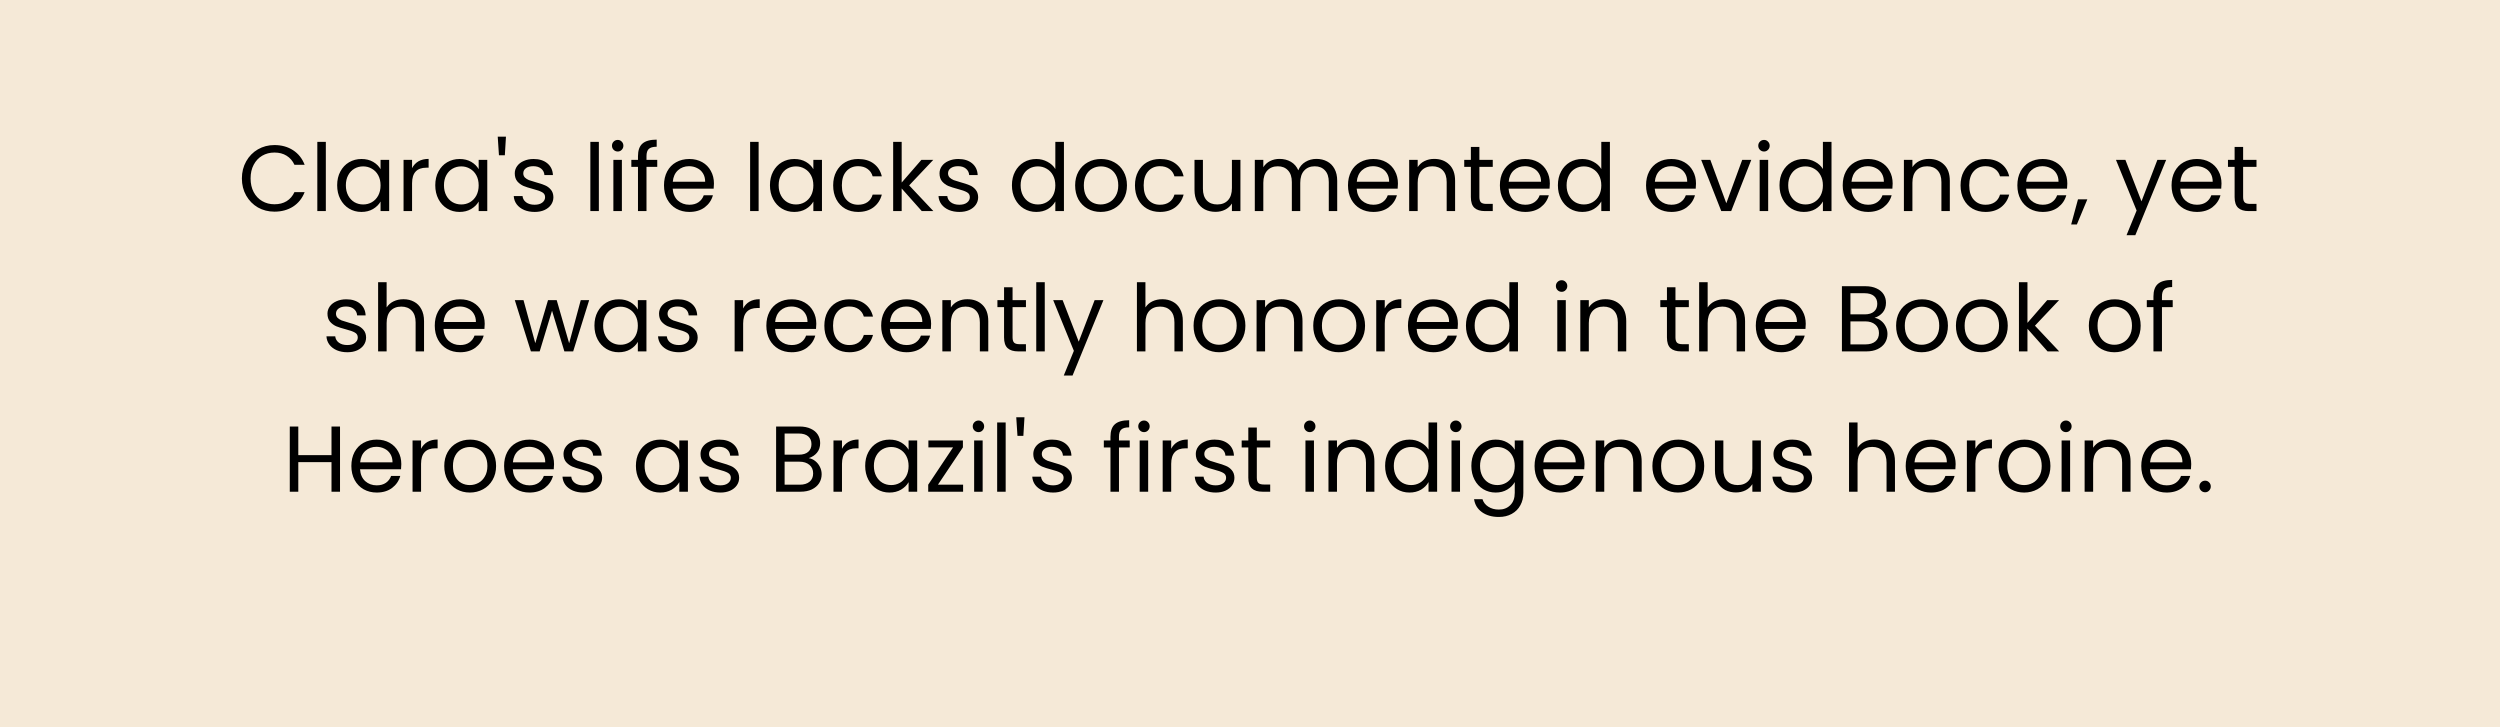 <svg width="588" height="171" viewBox="0 0 588 171" fill="none" xmlns="http://www.w3.org/2000/svg">
<rect width="588" height="171" fill="#F5E9D7"/>
<path d="M56.892 41.972C56.892 40.476 57.23 39.134 57.904 37.946C58.579 36.743 59.496 35.805 60.654 35.13C61.828 34.455 63.126 34.118 64.548 34.118C66.22 34.118 67.68 34.521 68.926 35.328C70.173 36.135 71.082 37.279 71.654 38.76H69.256C68.831 37.836 68.215 37.125 67.408 36.626C66.616 36.127 65.663 35.878 64.548 35.878C63.478 35.878 62.517 36.127 61.666 36.626C60.816 37.125 60.148 37.836 59.664 38.76C59.18 39.669 58.938 40.74 58.938 41.972C58.938 43.189 59.18 44.26 59.664 45.184C60.148 46.093 60.816 46.797 61.666 47.296C62.517 47.795 63.478 48.044 64.548 48.044C65.663 48.044 66.616 47.802 67.408 47.318C68.215 46.819 68.831 46.108 69.256 45.184H71.654C71.082 46.651 70.173 47.787 68.926 48.594C67.68 49.386 66.22 49.782 64.548 49.782C63.126 49.782 61.828 49.452 60.654 48.792C59.496 48.117 58.579 47.186 57.904 45.998C57.23 44.81 56.892 43.468 56.892 41.972ZM76.636 33.37V49.65H74.634V33.37H76.636ZM79.3 43.578C79.3 42.346 79.55 41.268 80.049 40.344C80.547 39.405 81.229 38.679 82.094 38.166C82.975 37.653 83.95 37.396 85.02 37.396C86.076 37.396 86.993 37.623 87.77 38.078C88.548 38.533 89.127 39.105 89.508 39.794V37.594H91.532V49.65H89.508V47.406C89.112 48.11 88.519 48.697 87.727 49.166C86.949 49.621 86.04 49.848 84.999 49.848C83.928 49.848 82.96 49.584 82.094 49.056C81.229 48.528 80.547 47.787 80.049 46.834C79.55 45.881 79.3 44.795 79.3 43.578ZM89.508 43.6C89.508 42.691 89.325 41.899 88.959 41.224C88.592 40.549 88.093 40.036 87.463 39.684C86.847 39.317 86.165 39.134 85.416 39.134C84.668 39.134 83.987 39.31 83.371 39.662C82.754 40.014 82.263 40.527 81.897 41.202C81.53 41.877 81.347 42.669 81.347 43.578C81.347 44.502 81.53 45.309 81.897 45.998C82.263 46.673 82.754 47.193 83.371 47.56C83.987 47.912 84.668 48.088 85.416 48.088C86.165 48.088 86.847 47.912 87.463 47.56C88.093 47.193 88.592 46.673 88.959 45.998C89.325 45.309 89.508 44.509 89.508 43.6ZM96.918 39.552C97.27 38.863 97.768 38.327 98.414 37.946C99.074 37.565 99.873 37.374 100.812 37.374V39.442H100.284C98.04 39.442 96.918 40.659 96.918 43.094V49.65H94.916V37.594H96.918V39.552ZM102.375 43.578C102.375 42.346 102.624 41.268 103.123 40.344C103.621 39.405 104.303 38.679 105.169 38.166C106.049 37.653 107.024 37.396 108.095 37.396C109.151 37.396 110.067 37.623 110.845 38.078C111.622 38.533 112.201 39.105 112.583 39.794V37.594H114.607V49.65H112.583V47.406C112.187 48.11 111.593 48.697 110.801 49.166C110.023 49.621 109.114 49.848 108.073 49.848C107.002 49.848 106.034 49.584 105.169 49.056C104.303 48.528 103.621 47.787 103.123 46.834C102.624 45.881 102.375 44.795 102.375 43.578ZM112.583 43.6C112.583 42.691 112.399 41.899 112.033 41.224C111.666 40.549 111.167 40.036 110.537 39.684C109.921 39.317 109.239 39.134 108.491 39.134C107.743 39.134 107.061 39.31 106.445 39.662C105.829 40.014 105.337 40.527 104.971 41.202C104.604 41.877 104.421 42.669 104.421 43.578C104.421 44.502 104.604 45.309 104.971 45.998C105.337 46.673 105.829 47.193 106.445 47.56C107.061 47.912 107.743 48.088 108.491 48.088C109.239 48.088 109.921 47.912 110.537 47.56C111.167 47.193 111.666 46.673 112.033 45.998C112.399 45.309 112.583 44.509 112.583 43.6ZM119.002 32.138L118.738 36.516H117.352L117.066 32.138H119.002ZM125.76 49.848C124.836 49.848 124.007 49.694 123.274 49.386C122.54 49.063 121.961 48.623 121.536 48.066C121.11 47.494 120.876 46.841 120.832 46.108H122.9C122.958 46.709 123.237 47.201 123.736 47.582C124.249 47.963 124.916 48.154 125.738 48.154C126.5 48.154 127.102 47.985 127.542 47.648C127.982 47.311 128.202 46.885 128.202 46.372C128.202 45.844 127.967 45.455 127.498 45.206C127.028 44.942 126.302 44.685 125.32 44.436C124.425 44.201 123.692 43.967 123.12 43.732C122.562 43.483 122.078 43.123 121.668 42.654C121.272 42.17 121.074 41.539 121.074 40.762C121.074 40.146 121.257 39.581 121.624 39.068C121.99 38.555 122.511 38.151 123.186 37.858C123.86 37.55 124.63 37.396 125.496 37.396C126.83 37.396 127.908 37.733 128.73 38.408C129.551 39.083 129.991 40.007 130.05 41.18H128.048C128.004 40.549 127.747 40.043 127.278 39.662C126.823 39.281 126.207 39.09 125.43 39.09C124.711 39.09 124.139 39.244 123.714 39.552C123.288 39.86 123.076 40.263 123.076 40.762C123.076 41.158 123.2 41.488 123.45 41.752C123.714 42.001 124.036 42.207 124.418 42.368C124.814 42.515 125.356 42.683 126.046 42.874C126.911 43.109 127.615 43.343 128.158 43.578C128.7 43.798 129.162 44.135 129.544 44.59C129.94 45.045 130.145 45.639 130.16 46.372C130.16 47.032 129.976 47.626 129.61 48.154C129.243 48.682 128.722 49.1 128.048 49.408C127.388 49.701 126.625 49.848 125.76 49.848ZM140.853 33.37V49.65H138.851V33.37H140.853ZM145.299 35.636C144.918 35.636 144.595 35.504 144.331 35.24C144.067 34.976 143.935 34.653 143.935 34.272C143.935 33.891 144.067 33.568 144.331 33.304C144.595 33.04 144.918 32.908 145.299 32.908C145.666 32.908 145.974 33.04 146.223 33.304C146.487 33.568 146.619 33.891 146.619 34.272C146.619 34.653 146.487 34.976 146.223 35.24C145.974 35.504 145.666 35.636 145.299 35.636ZM146.267 37.594V49.65H144.265V37.594H146.267ZM154.585 39.244H152.055V49.65H150.053V39.244H148.491V37.594H150.053V36.736C150.053 35.387 150.398 34.404 151.087 33.788C151.791 33.157 152.913 32.842 154.453 32.842V34.514C153.573 34.514 152.95 34.69 152.583 35.042C152.231 35.379 152.055 35.944 152.055 36.736V37.594H154.585V39.244ZM167.92 43.16C167.92 43.541 167.898 43.945 167.854 44.37H158.218C158.291 45.558 158.694 46.489 159.428 47.164C160.176 47.824 161.078 48.154 162.134 48.154C162.999 48.154 163.718 47.956 164.29 47.56C164.876 47.149 165.287 46.607 165.522 45.932H167.678C167.355 47.091 166.71 48.037 165.742 48.77C164.774 49.489 163.571 49.848 162.134 49.848C160.99 49.848 159.963 49.591 159.054 49.078C158.159 48.565 157.455 47.839 156.942 46.9C156.428 45.947 156.172 44.847 156.172 43.6C156.172 42.353 156.421 41.261 156.92 40.322C157.418 39.383 158.115 38.665 159.01 38.166C159.919 37.653 160.96 37.396 162.134 37.396C163.278 37.396 164.29 37.645 165.17 38.144C166.05 38.643 166.724 39.332 167.194 40.212C167.678 41.077 167.92 42.06 167.92 43.16ZM165.852 42.742C165.852 41.979 165.683 41.327 165.346 40.784C165.008 40.227 164.546 39.809 163.96 39.53C163.388 39.237 162.75 39.09 162.046 39.09C161.034 39.09 160.168 39.413 159.45 40.058C158.746 40.703 158.342 41.598 158.24 42.742H165.852ZM178.429 33.37V49.65H176.427V33.37H178.429ZM181.093 43.578C181.093 42.346 181.343 41.268 181.841 40.344C182.34 39.405 183.022 38.679 183.887 38.166C184.767 37.653 185.743 37.396 186.813 37.396C187.869 37.396 188.786 37.623 189.563 38.078C190.341 38.533 190.92 39.105 191.301 39.794V37.594H193.325V49.65H191.301V47.406C190.905 48.11 190.311 48.697 189.519 49.166C188.742 49.621 187.833 49.848 186.791 49.848C185.721 49.848 184.753 49.584 183.887 49.056C183.022 48.528 182.34 47.787 181.841 46.834C181.343 45.881 181.093 44.795 181.093 43.578ZM191.301 43.6C191.301 42.691 191.118 41.899 190.751 41.224C190.385 40.549 189.886 40.036 189.255 39.684C188.639 39.317 187.957 39.134 187.209 39.134C186.461 39.134 185.779 39.31 185.163 39.662C184.547 40.014 184.056 40.527 183.689 41.202C183.323 41.877 183.139 42.669 183.139 43.578C183.139 44.502 183.323 45.309 183.689 45.998C184.056 46.673 184.547 47.193 185.163 47.56C185.779 47.912 186.461 48.088 187.209 48.088C187.957 48.088 188.639 47.912 189.255 47.56C189.886 47.193 190.385 46.673 190.751 45.998C191.118 45.309 191.301 44.509 191.301 43.6ZM195.961 43.6C195.961 42.353 196.21 41.268 196.709 40.344C197.207 39.405 197.897 38.679 198.777 38.166C199.671 37.653 200.691 37.396 201.835 37.396C203.316 37.396 204.533 37.755 205.487 38.474C206.455 39.193 207.093 40.19 207.401 41.466H205.245C205.039 40.733 204.636 40.153 204.035 39.728C203.448 39.303 202.715 39.09 201.835 39.09C200.691 39.09 199.767 39.486 199.063 40.278C198.359 41.055 198.007 42.163 198.007 43.6C198.007 45.052 198.359 46.174 199.063 46.966C199.767 47.758 200.691 48.154 201.835 48.154C202.715 48.154 203.448 47.949 204.035 47.538C204.621 47.127 205.025 46.541 205.245 45.778H207.401C207.078 47.01 206.433 48 205.465 48.748C204.497 49.481 203.287 49.848 201.835 49.848C200.691 49.848 199.671 49.591 198.777 49.078C197.897 48.565 197.207 47.839 196.709 46.9C196.21 45.961 195.961 44.861 195.961 43.6ZM216.804 49.65L212.074 44.326V49.65H210.072V33.37H212.074V42.94L216.716 37.594H219.51L213.834 43.6L219.532 49.65H216.804ZM225.662 49.848C224.738 49.848 223.909 49.694 223.176 49.386C222.443 49.063 221.863 48.623 221.438 48.066C221.013 47.494 220.778 46.841 220.734 46.108H222.802C222.861 46.709 223.139 47.201 223.638 47.582C224.151 47.963 224.819 48.154 225.64 48.154C226.403 48.154 227.004 47.985 227.444 47.648C227.884 47.311 228.104 46.885 228.104 46.372C228.104 45.844 227.869 45.455 227.4 45.206C226.931 44.942 226.205 44.685 225.222 44.436C224.327 44.201 223.594 43.967 223.022 43.732C222.465 43.483 221.981 43.123 221.57 42.654C221.174 42.17 220.976 41.539 220.976 40.762C220.976 40.146 221.159 39.581 221.526 39.068C221.893 38.555 222.413 38.151 223.088 37.858C223.763 37.55 224.533 37.396 225.398 37.396C226.733 37.396 227.811 37.733 228.632 38.408C229.453 39.083 229.893 40.007 229.952 41.18H227.95C227.906 40.549 227.649 40.043 227.18 39.662C226.725 39.281 226.109 39.09 225.332 39.09C224.613 39.09 224.041 39.244 223.616 39.552C223.191 39.86 222.978 40.263 222.978 40.762C222.978 41.158 223.103 41.488 223.352 41.752C223.616 42.001 223.939 42.207 224.32 42.368C224.716 42.515 225.259 42.683 225.948 42.874C226.813 43.109 227.517 43.343 228.06 43.578C228.603 43.798 229.065 44.135 229.446 44.59C229.842 45.045 230.047 45.639 230.062 46.372C230.062 47.032 229.879 47.626 229.512 48.154C229.145 48.682 228.625 49.1 227.95 49.408C227.29 49.701 226.527 49.848 225.662 49.848ZM238.006 43.578C238.006 42.346 238.255 41.268 238.754 40.344C239.252 39.405 239.934 38.679 240.8 38.166C241.68 37.653 242.662 37.396 243.748 37.396C244.686 37.396 245.559 37.616 246.366 38.056C247.172 38.481 247.788 39.046 248.214 39.75V33.37H250.238V49.65H248.214V47.384C247.818 48.103 247.231 48.697 246.454 49.166C245.676 49.621 244.767 49.848 243.726 49.848C242.655 49.848 241.68 49.584 240.8 49.056C239.934 48.528 239.252 47.787 238.754 46.834C238.255 45.881 238.006 44.795 238.006 43.578ZM248.214 43.6C248.214 42.691 248.03 41.899 247.664 41.224C247.297 40.549 246.798 40.036 246.168 39.684C245.552 39.317 244.87 39.134 244.122 39.134C243.374 39.134 242.692 39.31 242.076 39.662C241.46 40.014 240.968 40.527 240.602 41.202C240.235 41.877 240.052 42.669 240.052 43.578C240.052 44.502 240.235 45.309 240.602 45.998C240.968 46.673 241.46 47.193 242.076 47.56C242.692 47.912 243.374 48.088 244.122 48.088C244.87 48.088 245.552 47.912 246.168 47.56C246.798 47.193 247.297 46.673 247.664 45.998C248.03 45.309 248.214 44.509 248.214 43.6ZM258.879 49.848C257.749 49.848 256.723 49.591 255.799 49.078C254.889 48.565 254.171 47.839 253.643 46.9C253.129 45.947 252.873 44.847 252.873 43.6C252.873 42.368 253.137 41.283 253.665 40.344C254.207 39.391 254.941 38.665 255.865 38.166C256.789 37.653 257.823 37.396 258.967 37.396C260.111 37.396 261.145 37.653 262.069 38.166C262.993 38.665 263.719 39.383 264.247 40.322C264.789 41.261 265.061 42.353 265.061 43.6C265.061 44.847 264.782 45.947 264.225 46.9C263.682 47.839 262.941 48.565 262.003 49.078C261.064 49.591 260.023 49.848 258.879 49.848ZM258.879 48.088C259.597 48.088 260.272 47.919 260.903 47.582C261.533 47.245 262.039 46.739 262.421 46.064C262.817 45.389 263.015 44.568 263.015 43.6C263.015 42.632 262.824 41.811 262.443 41.136C262.061 40.461 261.563 39.963 260.947 39.64C260.331 39.303 259.663 39.134 258.945 39.134C258.211 39.134 257.537 39.303 256.921 39.64C256.319 39.963 255.835 40.461 255.469 41.136C255.102 41.811 254.919 42.632 254.919 43.6C254.919 44.583 255.095 45.411 255.447 46.086C255.813 46.761 256.297 47.267 256.899 47.604C257.5 47.927 258.16 48.088 258.879 48.088ZM266.945 43.6C266.945 42.353 267.194 41.268 267.693 40.344C268.192 39.405 268.881 38.679 269.761 38.166C270.656 37.653 271.675 37.396 272.819 37.396C274.3 37.396 275.518 37.755 276.471 38.474C277.439 39.193 278.077 40.19 278.385 41.466H276.229C276.024 40.733 275.62 40.153 275.019 39.728C274.432 39.303 273.699 39.09 272.819 39.09C271.675 39.09 270.751 39.486 270.047 40.278C269.343 41.055 268.991 42.163 268.991 43.6C268.991 45.052 269.343 46.174 270.047 46.966C270.751 47.758 271.675 48.154 272.819 48.154C273.699 48.154 274.432 47.949 275.019 47.538C275.606 47.127 276.009 46.541 276.229 45.778H278.385C278.062 47.01 277.417 48 276.449 48.748C275.481 49.481 274.271 49.848 272.819 49.848C271.675 49.848 270.656 49.591 269.761 49.078C268.881 48.565 268.192 47.839 267.693 46.9C267.194 45.961 266.945 44.861 266.945 43.6ZM291.748 37.594V49.65H289.746V47.868C289.365 48.484 288.83 48.968 288.14 49.32C287.466 49.657 286.718 49.826 285.896 49.826C284.958 49.826 284.114 49.635 283.366 49.254C282.618 48.858 282.024 48.271 281.584 47.494C281.159 46.717 280.946 45.771 280.946 44.656V37.594H282.926V44.392C282.926 45.58 283.227 46.497 283.828 47.142C284.43 47.773 285.251 48.088 286.292 48.088C287.363 48.088 288.206 47.758 288.822 47.098C289.438 46.438 289.746 45.477 289.746 44.216V37.594H291.748ZM309.627 37.374C310.565 37.374 311.401 37.572 312.135 37.968C312.868 38.349 313.447 38.929 313.873 39.706C314.298 40.483 314.511 41.429 314.511 42.544V49.65H312.531V42.83C312.531 41.627 312.23 40.711 311.629 40.08C311.042 39.435 310.243 39.112 309.231 39.112C308.189 39.112 307.361 39.449 306.745 40.124C306.129 40.784 305.821 41.745 305.821 43.006V49.65H303.841V42.83C303.841 41.627 303.54 40.711 302.939 40.08C302.352 39.435 301.553 39.112 300.541 39.112C299.499 39.112 298.671 39.449 298.055 40.124C297.439 40.784 297.131 41.745 297.131 43.006V49.65H295.129V37.594H297.131V39.332C297.527 38.701 298.055 38.217 298.715 37.88C299.389 37.543 300.13 37.374 300.937 37.374C301.949 37.374 302.843 37.601 303.621 38.056C304.398 38.511 304.977 39.178 305.359 40.058C305.696 39.207 306.253 38.547 307.031 38.078C307.808 37.609 308.673 37.374 309.627 37.374ZM328.795 43.16C328.795 43.541 328.773 43.945 328.729 44.37H319.093C319.166 45.558 319.569 46.489 320.303 47.164C321.051 47.824 321.953 48.154 323.009 48.154C323.874 48.154 324.593 47.956 325.165 47.56C325.751 47.149 326.162 46.607 326.397 45.932H328.553C328.23 47.091 327.585 48.037 326.617 48.77C325.649 49.489 324.446 49.848 323.009 49.848C321.865 49.848 320.838 49.591 319.929 49.078C319.034 48.565 318.33 47.839 317.817 46.9C317.303 45.947 317.047 44.847 317.047 43.6C317.047 42.353 317.296 41.261 317.795 40.322C318.293 39.383 318.99 38.665 319.885 38.166C320.794 37.653 321.835 37.396 323.009 37.396C324.153 37.396 325.165 37.645 326.045 38.144C326.925 38.643 327.599 39.332 328.069 40.212C328.553 41.077 328.795 42.06 328.795 43.16ZM326.727 42.742C326.727 41.979 326.558 41.327 326.221 40.784C325.883 40.227 325.421 39.809 324.835 39.53C324.263 39.237 323.625 39.09 322.921 39.09C321.909 39.09 321.043 39.413 320.325 40.058C319.621 40.703 319.217 41.598 319.115 42.742H326.727ZM337.311 37.374C338.778 37.374 339.966 37.821 340.875 38.716C341.784 39.596 342.239 40.872 342.239 42.544V49.65H340.259V42.83C340.259 41.627 339.958 40.711 339.357 40.08C338.756 39.435 337.934 39.112 336.893 39.112C335.837 39.112 334.994 39.442 334.363 40.102C333.747 40.762 333.439 41.723 333.439 42.984V49.65H331.437V37.594H333.439V39.31C333.835 38.694 334.37 38.217 335.045 37.88C335.734 37.543 336.49 37.374 337.311 37.374ZM347.951 39.244V46.35C347.951 46.937 348.076 47.355 348.325 47.604C348.575 47.839 349.007 47.956 349.623 47.956H351.097V49.65H349.293C348.179 49.65 347.343 49.393 346.785 48.88C346.228 48.367 345.949 47.523 345.949 46.35V39.244H344.387V37.594H345.949V34.558H347.951V37.594H351.097V39.244H347.951ZM364.523 43.16C364.523 43.541 364.501 43.945 364.457 44.37H354.821C354.894 45.558 355.298 46.489 356.031 47.164C356.779 47.824 357.681 48.154 358.737 48.154C359.602 48.154 360.321 47.956 360.893 47.56C361.48 47.149 361.89 46.607 362.125 45.932H364.281C363.958 47.091 363.313 48.037 362.345 48.77C361.377 49.489 360.174 49.848 358.737 49.848C357.593 49.848 356.566 49.591 355.657 49.078C354.762 48.565 354.058 47.839 353.545 46.9C353.032 45.947 352.775 44.847 352.775 43.6C352.775 42.353 353.024 41.261 353.523 40.322C354.022 39.383 354.718 38.665 355.613 38.166C356.522 37.653 357.564 37.396 358.737 37.396C359.881 37.396 360.893 37.645 361.773 38.144C362.653 38.643 363.328 39.332 363.797 40.212C364.281 41.077 364.523 42.06 364.523 43.16ZM362.455 42.742C362.455 41.979 362.286 41.327 361.949 40.784C361.612 40.227 361.15 39.809 360.563 39.53C359.991 39.237 359.353 39.09 358.649 39.09C357.637 39.09 356.772 39.413 356.053 40.058C355.349 40.703 354.946 41.598 354.843 42.742H362.455ZM366.418 43.578C366.418 42.346 366.667 41.268 367.166 40.344C367.664 39.405 368.346 38.679 369.212 38.166C370.092 37.653 371.074 37.396 372.16 37.396C373.098 37.396 373.971 37.616 374.778 38.056C375.584 38.481 376.2 39.046 376.626 39.75V33.37H378.65V49.65H376.626V47.384C376.23 48.103 375.643 48.697 374.866 49.166C374.088 49.621 373.179 49.848 372.138 49.848C371.067 49.848 370.092 49.584 369.212 49.056C368.346 48.528 367.664 47.787 367.166 46.834C366.667 45.881 366.418 44.795 366.418 43.578ZM376.626 43.6C376.626 42.691 376.442 41.899 376.076 41.224C375.709 40.549 375.21 40.036 374.58 39.684C373.964 39.317 373.282 39.134 372.534 39.134C371.786 39.134 371.104 39.31 370.488 39.662C369.872 40.014 369.38 40.527 369.014 41.202C368.647 41.877 368.464 42.669 368.464 43.578C368.464 44.502 368.647 45.309 369.014 45.998C369.38 46.673 369.872 47.193 370.488 47.56C371.104 47.912 371.786 48.088 372.534 48.088C373.282 48.088 373.964 47.912 374.58 47.56C375.21 47.193 375.709 46.673 376.076 45.998C376.442 45.309 376.626 44.509 376.626 43.6ZM398.898 43.16C398.898 43.541 398.876 43.945 398.832 44.37H389.196C389.269 45.558 389.673 46.489 390.406 47.164C391.154 47.824 392.056 48.154 393.112 48.154C393.977 48.154 394.696 47.956 395.268 47.56C395.855 47.149 396.265 46.607 396.5 45.932H398.656C398.333 47.091 397.688 48.037 396.72 48.77C395.752 49.489 394.549 49.848 393.112 49.848C391.968 49.848 390.941 49.591 390.032 49.078C389.137 48.565 388.433 47.839 387.92 46.9C387.407 45.947 387.15 44.847 387.15 43.6C387.15 42.353 387.399 41.261 387.898 40.322C388.397 39.383 389.093 38.665 389.988 38.166C390.897 37.653 391.939 37.396 393.112 37.396C394.256 37.396 395.268 37.645 396.148 38.144C397.028 38.643 397.703 39.332 398.172 40.212C398.656 41.077 398.898 42.06 398.898 43.16ZM396.83 42.742C396.83 41.979 396.661 41.327 396.324 40.784C395.987 40.227 395.525 39.809 394.938 39.53C394.366 39.237 393.728 39.09 393.024 39.09C392.012 39.09 391.147 39.413 390.428 40.058C389.724 40.703 389.321 41.598 389.218 42.742H396.83ZM406.029 47.802L409.769 37.594H411.903L407.173 49.65H404.841L400.111 37.594H402.267L406.029 47.802ZM414.907 35.636C414.525 35.636 414.203 35.504 413.939 35.24C413.675 34.976 413.543 34.653 413.543 34.272C413.543 33.891 413.675 33.568 413.939 33.304C414.203 33.04 414.525 32.908 414.907 32.908C415.273 32.908 415.581 33.04 415.831 33.304C416.095 33.568 416.227 33.891 416.227 34.272C416.227 34.653 416.095 34.976 415.831 35.24C415.581 35.504 415.273 35.636 414.907 35.636ZM415.875 37.594V49.65H413.873V37.594H415.875ZM418.539 43.578C418.539 42.346 418.788 41.268 419.287 40.344C419.785 39.405 420.467 38.679 421.333 38.166C422.213 37.653 423.195 37.396 424.281 37.396C425.219 37.396 426.092 37.616 426.899 38.056C427.705 38.481 428.321 39.046 428.747 39.75V33.37H430.771V49.65H428.747V47.384C428.351 48.103 427.764 48.697 426.987 49.166C426.209 49.621 425.3 49.848 424.259 49.848C423.188 49.848 422.213 49.584 421.333 49.056C420.467 48.528 419.785 47.787 419.287 46.834C418.788 45.881 418.539 44.795 418.539 43.578ZM428.747 43.6C428.747 42.691 428.563 41.899 428.197 41.224C427.83 40.549 427.331 40.036 426.701 39.684C426.085 39.317 425.403 39.134 424.655 39.134C423.907 39.134 423.225 39.31 422.609 39.662C421.993 40.014 421.501 40.527 421.135 41.202C420.768 41.877 420.585 42.669 420.585 43.578C420.585 44.502 420.768 45.309 421.135 45.998C421.501 46.673 421.993 47.193 422.609 47.56C423.225 47.912 423.907 48.088 424.655 48.088C425.403 48.088 426.085 47.912 426.701 47.56C427.331 47.193 427.83 46.673 428.197 45.998C428.563 45.309 428.747 44.509 428.747 43.6ZM445.154 43.16C445.154 43.541 445.132 43.945 445.088 44.37H435.452C435.525 45.558 435.929 46.489 436.662 47.164C437.41 47.824 438.312 48.154 439.368 48.154C440.233 48.154 440.952 47.956 441.524 47.56C442.111 47.149 442.521 46.607 442.756 45.932H444.912C444.589 47.091 443.944 48.037 442.976 48.77C442.008 49.489 440.805 49.848 439.368 49.848C438.224 49.848 437.197 49.591 436.288 49.078C435.393 48.565 434.689 47.839 434.176 46.9C433.663 45.947 433.406 44.847 433.406 43.6C433.406 42.353 433.655 41.261 434.154 40.322C434.653 39.383 435.349 38.665 436.244 38.166C437.153 37.653 438.195 37.396 439.368 37.396C440.512 37.396 441.524 37.645 442.404 38.144C443.284 38.643 443.959 39.332 444.428 40.212C444.912 41.077 445.154 42.06 445.154 43.16ZM443.086 42.742C443.086 41.979 442.917 41.327 442.58 40.784C442.243 40.227 441.781 39.809 441.194 39.53C440.622 39.237 439.984 39.09 439.28 39.09C438.268 39.09 437.403 39.413 436.684 40.058C435.98 40.703 435.577 41.598 435.474 42.742H443.086ZM453.671 37.374C455.137 37.374 456.325 37.821 457.235 38.716C458.144 39.596 458.599 40.872 458.599 42.544V49.65H456.619V42.83C456.619 41.627 456.318 40.711 455.717 40.08C455.115 39.435 454.294 39.112 453.253 39.112C452.197 39.112 451.353 39.442 450.723 40.102C450.107 40.762 449.799 41.723 449.799 42.984V49.65H447.797V37.594H449.799V39.31C450.195 38.694 450.73 38.217 451.405 37.88C452.094 37.543 452.849 37.374 453.671 37.374ZM461.121 43.6C461.121 42.353 461.37 41.268 461.869 40.344C462.367 39.405 463.057 38.679 463.937 38.166C464.831 37.653 465.851 37.396 466.995 37.396C468.476 37.396 469.693 37.755 470.647 38.474C471.615 39.193 472.253 40.19 472.561 41.466H470.405C470.199 40.733 469.796 40.153 469.195 39.728C468.608 39.303 467.875 39.09 466.995 39.09C465.851 39.09 464.927 39.486 464.223 40.278C463.519 41.055 463.167 42.163 463.167 43.6C463.167 45.052 463.519 46.174 464.223 46.966C464.927 47.758 465.851 48.154 466.995 48.154C467.875 48.154 468.608 47.949 469.195 47.538C469.781 47.127 470.185 46.541 470.405 45.778H472.561C472.238 47.01 471.593 48 470.625 48.748C469.657 49.481 468.447 49.848 466.995 49.848C465.851 49.848 464.831 49.591 463.937 49.078C463.057 48.565 462.367 47.839 461.869 46.9C461.37 45.961 461.121 44.861 461.121 43.6ZM486.232 43.16C486.232 43.541 486.21 43.945 486.166 44.37H476.53C476.603 45.558 477.007 46.489 477.74 47.164C478.488 47.824 479.39 48.154 480.446 48.154C481.311 48.154 482.03 47.956 482.602 47.56C483.189 47.149 483.599 46.607 483.834 45.932H485.99C485.667 47.091 485.022 48.037 484.054 48.77C483.086 49.489 481.883 49.848 480.446 49.848C479.302 49.848 478.275 49.591 477.366 49.078C476.471 48.565 475.767 47.839 475.254 46.9C474.741 45.947 474.484 44.847 474.484 43.6C474.484 42.353 474.733 41.261 475.232 40.322C475.731 39.383 476.427 38.665 477.322 38.166C478.231 37.653 479.273 37.396 480.446 37.396C481.59 37.396 482.602 37.645 483.482 38.144C484.362 38.643 485.037 39.332 485.506 40.212C485.99 41.077 486.232 42.06 486.232 43.16ZM484.164 42.742C484.164 41.979 483.995 41.327 483.658 40.784C483.321 40.227 482.859 39.809 482.272 39.53C481.7 39.237 481.062 39.09 480.358 39.09C479.346 39.09 478.481 39.413 477.762 40.058C477.058 40.703 476.655 41.598 476.552 42.742H484.164ZM490.943 46.878L488.479 52.796H487.137L488.743 46.878H490.943ZM509.485 37.594L502.225 55.326H500.157L502.533 49.518L497.671 37.594H499.893L503.677 47.362L507.417 37.594H509.485ZM522.498 43.16C522.498 43.541 522.476 43.945 522.432 44.37H512.796C512.869 45.558 513.272 46.489 514.006 47.164C514.754 47.824 515.656 48.154 516.712 48.154C517.577 48.154 518.296 47.956 518.868 47.56C519.454 47.149 519.865 46.607 520.1 45.932H522.256C521.933 47.091 521.288 48.037 520.32 48.77C519.352 49.489 518.149 49.848 516.712 49.848C515.568 49.848 514.541 49.591 513.632 49.078C512.737 48.565 512.033 47.839 511.52 46.9C511.006 45.947 510.75 44.847 510.75 43.6C510.75 42.353 510.999 41.261 511.498 40.322C511.996 39.383 512.693 38.665 513.588 38.166C514.497 37.653 515.538 37.396 516.712 37.396C517.856 37.396 518.868 37.645 519.748 38.144C520.628 38.643 521.302 39.332 521.772 40.212C522.256 41.077 522.498 42.06 522.498 43.16ZM520.43 42.742C520.43 41.979 520.261 41.327 519.924 40.784C519.586 40.227 519.124 39.809 518.538 39.53C517.966 39.237 517.328 39.09 516.624 39.09C515.612 39.09 514.746 39.413 514.028 40.058C513.324 40.703 512.92 41.598 512.818 42.742H520.43ZM527.582 39.244V46.35C527.582 46.937 527.707 47.355 527.956 47.604C528.206 47.839 528.638 47.956 529.254 47.956H530.728V49.65H528.924C527.81 49.65 526.974 49.393 526.416 48.88C525.859 48.367 525.58 47.523 525.58 46.35V39.244H524.018V37.594H525.58V34.558H527.582V37.594H530.728V39.244H527.582ZM81.706 82.848C80.782 82.848 79.953 82.694 79.22 82.386C78.487 82.063 77.907 81.623 77.482 81.066C77.057 80.494 76.822 79.841 76.778 79.108H78.846C78.905 79.709 79.183 80.201 79.682 80.582C80.195 80.963 80.863 81.154 81.684 81.154C82.447 81.154 83.048 80.985 83.488 80.648C83.928 80.311 84.148 79.885 84.148 79.372C84.148 78.844 83.913 78.455 83.444 78.206C82.975 77.942 82.249 77.685 81.266 77.436C80.371 77.201 79.638 76.967 79.066 76.732C78.509 76.483 78.025 76.123 77.614 75.654C77.218 75.17 77.02 74.539 77.02 73.762C77.02 73.146 77.203 72.581 77.57 72.068C77.937 71.555 78.457 71.151 79.132 70.858C79.807 70.55 80.577 70.396 81.442 70.396C82.777 70.396 83.855 70.733 84.676 71.408C85.497 72.083 85.937 73.007 85.996 74.18H83.994C83.95 73.549 83.693 73.043 83.224 72.662C82.769 72.281 82.153 72.09 81.376 72.09C80.657 72.09 80.085 72.244 79.66 72.552C79.235 72.86 79.022 73.263 79.022 73.762C79.022 74.158 79.147 74.488 79.396 74.752C79.66 75.001 79.983 75.207 80.364 75.368C80.76 75.515 81.303 75.683 81.992 75.874C82.857 76.109 83.561 76.343 84.104 76.578C84.647 76.798 85.109 77.135 85.49 77.59C85.886 78.045 86.091 78.639 86.106 79.372C86.106 80.032 85.923 80.626 85.556 81.154C85.189 81.682 84.669 82.1 83.994 82.408C83.334 82.701 82.571 82.848 81.706 82.848ZM94.916 70.374C95.826 70.374 96.647 70.572 97.38 70.968C98.114 71.349 98.686 71.929 99.096 72.706C99.522 73.483 99.734 74.429 99.734 75.544V82.65H97.754V75.83C97.754 74.627 97.454 73.711 96.852 73.08C96.251 72.435 95.43 72.112 94.388 72.112C93.332 72.112 92.489 72.442 91.858 73.102C91.242 73.762 90.934 74.723 90.934 75.984V82.65H88.932V66.37H90.934V72.31C91.33 71.694 91.873 71.217 92.562 70.88C93.266 70.543 94.051 70.374 94.916 70.374ZM114.005 76.16C114.005 76.541 113.983 76.945 113.939 77.37H104.303C104.376 78.558 104.779 79.489 105.513 80.164C106.261 80.824 107.163 81.154 108.219 81.154C109.084 81.154 109.803 80.956 110.375 80.56C110.961 80.149 111.372 79.607 111.607 78.932H113.763C113.44 80.091 112.795 81.037 111.827 81.77C110.859 82.489 109.656 82.848 108.219 82.848C107.075 82.848 106.048 82.591 105.139 82.078C104.244 81.565 103.54 80.839 103.027 79.9C102.513 78.947 102.257 77.847 102.257 76.6C102.257 75.353 102.506 74.261 103.005 73.322C103.503 72.383 104.2 71.665 105.095 71.166C106.004 70.653 107.045 70.396 108.219 70.396C109.363 70.396 110.375 70.645 111.255 71.144C112.135 71.643 112.809 72.332 113.279 73.212C113.763 74.077 114.005 75.06 114.005 76.16ZM111.937 75.742C111.937 74.979 111.768 74.327 111.431 73.784C111.093 73.227 110.631 72.809 110.045 72.53C109.473 72.237 108.835 72.09 108.131 72.09C107.119 72.09 106.253 72.413 105.535 73.058C104.831 73.703 104.427 74.598 104.325 75.742H111.937ZM138.572 70.594L134.81 82.65H132.742L129.838 73.08L126.934 82.65H124.866L121.082 70.594H123.128L125.9 80.714L128.892 70.594H130.938L133.864 80.736L136.592 70.594H138.572ZM139.811 76.578C139.811 75.346 140.061 74.268 140.559 73.344C141.058 72.405 141.74 71.679 142.605 71.166C143.485 70.653 144.461 70.396 145.531 70.396C146.587 70.396 147.504 70.623 148.281 71.078C149.059 71.533 149.638 72.105 150.019 72.794V70.594H152.043V82.65H150.019V80.406C149.623 81.11 149.029 81.697 148.237 82.166C147.46 82.621 146.551 82.848 145.509 82.848C144.439 82.848 143.471 82.584 142.605 82.056C141.74 81.528 141.058 80.787 140.559 79.834C140.061 78.881 139.811 77.795 139.811 76.578ZM150.019 76.6C150.019 75.691 149.836 74.899 149.469 74.224C149.103 73.549 148.604 73.036 147.973 72.684C147.357 72.317 146.675 72.134 145.927 72.134C145.179 72.134 144.497 72.31 143.881 72.662C143.265 73.014 142.774 73.527 142.407 74.202C142.041 74.877 141.857 75.669 141.857 76.578C141.857 77.502 142.041 78.309 142.407 78.998C142.774 79.673 143.265 80.193 143.881 80.56C144.497 80.912 145.179 81.088 145.927 81.088C146.675 81.088 147.357 80.912 147.973 80.56C148.604 80.193 149.103 79.673 149.469 78.998C149.836 78.309 150.019 77.509 150.019 76.6ZM159.694 82.848C158.77 82.848 157.942 82.694 157.208 82.386C156.475 82.063 155.896 81.623 155.47 81.066C155.045 80.494 154.81 79.841 154.766 79.108H156.834C156.893 79.709 157.172 80.201 157.67 80.582C158.184 80.963 158.851 81.154 159.672 81.154C160.435 81.154 161.036 80.985 161.476 80.648C161.916 80.311 162.136 79.885 162.136 79.372C162.136 78.844 161.902 78.455 161.432 78.206C160.963 77.942 160.237 77.685 159.254 77.436C158.36 77.201 157.626 76.967 157.054 76.732C156.497 76.483 156.013 76.123 155.602 75.654C155.206 75.17 155.008 74.539 155.008 73.762C155.008 73.146 155.192 72.581 155.558 72.068C155.925 71.555 156.446 71.151 157.12 70.858C157.795 70.55 158.565 70.396 159.43 70.396C160.765 70.396 161.843 70.733 162.664 71.408C163.486 72.083 163.926 73.007 163.984 74.18H161.982C161.938 73.549 161.682 73.043 161.212 72.662C160.758 72.281 160.142 72.09 159.364 72.09C158.646 72.09 158.074 72.244 157.648 72.552C157.223 72.86 157.01 73.263 157.01 73.762C157.01 74.158 157.135 74.488 157.384 74.752C157.648 75.001 157.971 75.207 158.352 75.368C158.748 75.515 159.291 75.683 159.98 75.874C160.846 76.109 161.55 76.343 162.092 76.578C162.635 76.798 163.097 77.135 163.478 77.59C163.874 78.045 164.08 78.639 164.094 79.372C164.094 80.032 163.911 80.626 163.544 81.154C163.178 81.682 162.657 82.1 161.982 82.408C161.322 82.701 160.56 82.848 159.694 82.848ZM174.788 72.552C175.14 71.863 175.638 71.327 176.284 70.946C176.944 70.565 177.743 70.374 178.682 70.374V72.442H178.154C175.91 72.442 174.788 73.659 174.788 76.094V82.65H172.786V70.594H174.788V72.552ZM191.993 76.16C191.993 76.541 191.971 76.945 191.927 77.37H182.291C182.364 78.558 182.767 79.489 183.501 80.164C184.249 80.824 185.151 81.154 186.207 81.154C187.072 81.154 187.791 80.956 188.363 80.56C188.949 80.149 189.36 79.607 189.595 78.932H191.751C191.428 80.091 190.783 81.037 189.815 81.77C188.847 82.489 187.644 82.848 186.207 82.848C185.063 82.848 184.036 82.591 183.127 82.078C182.232 81.565 181.528 80.839 181.015 79.9C180.501 78.947 180.245 77.847 180.245 76.6C180.245 75.353 180.494 74.261 180.993 73.322C181.491 72.383 182.188 71.665 183.083 71.166C183.992 70.653 185.033 70.396 186.207 70.396C187.351 70.396 188.363 70.645 189.243 71.144C190.123 71.643 190.797 72.332 191.267 73.212C191.751 74.077 191.993 75.06 191.993 76.16ZM189.925 75.742C189.925 74.979 189.756 74.327 189.419 73.784C189.081 73.227 188.619 72.809 188.033 72.53C187.461 72.237 186.823 72.09 186.119 72.09C185.107 72.09 184.241 72.413 183.523 73.058C182.819 73.703 182.415 74.598 182.313 75.742H189.925ZM193.887 76.6C193.887 75.353 194.137 74.268 194.635 73.344C195.134 72.405 195.823 71.679 196.703 71.166C197.598 70.653 198.617 70.396 199.761 70.396C201.243 70.396 202.46 70.755 203.413 71.474C204.381 72.193 205.019 73.19 205.327 74.466H203.171C202.966 73.733 202.563 73.153 201.961 72.728C201.375 72.303 200.641 72.09 199.761 72.09C198.617 72.09 197.693 72.486 196.989 73.278C196.285 74.055 195.933 75.163 195.933 76.6C195.933 78.052 196.285 79.174 196.989 79.966C197.693 80.758 198.617 81.154 199.761 81.154C200.641 81.154 201.375 80.949 201.961 80.538C202.548 80.127 202.951 79.541 203.171 78.778H205.327C205.005 80.01 204.359 81 203.391 81.748C202.423 82.481 201.213 82.848 199.761 82.848C198.617 82.848 197.598 82.591 196.703 82.078C195.823 81.565 195.134 80.839 194.635 79.9C194.137 78.961 193.887 77.861 193.887 76.6ZM218.999 76.16C218.999 76.541 218.977 76.945 218.933 77.37H209.297C209.37 78.558 209.773 79.489 210.507 80.164C211.255 80.824 212.157 81.154 213.213 81.154C214.078 81.154 214.797 80.956 215.369 80.56C215.955 80.149 216.366 79.607 216.601 78.932H218.757C218.434 80.091 217.789 81.037 216.821 81.77C215.853 82.489 214.65 82.848 213.213 82.848C212.069 82.848 211.042 82.591 210.133 82.078C209.238 81.565 208.534 80.839 208.021 79.9C207.507 78.947 207.251 77.847 207.251 76.6C207.251 75.353 207.5 74.261 207.999 73.322C208.497 72.383 209.194 71.665 210.089 71.166C210.998 70.653 212.039 70.396 213.213 70.396C214.357 70.396 215.369 70.645 216.249 71.144C217.129 71.643 217.803 72.332 218.273 73.212C218.757 74.077 218.999 75.06 218.999 76.16ZM216.931 75.742C216.931 74.979 216.762 74.327 216.425 73.784C216.087 73.227 215.625 72.809 215.039 72.53C214.467 72.237 213.829 72.09 213.125 72.09C212.113 72.09 211.247 72.413 210.529 73.058C209.825 73.703 209.421 74.598 209.319 75.742H216.931ZM227.515 70.374C228.982 70.374 230.17 70.821 231.079 71.716C231.989 72.596 232.443 73.872 232.443 75.544V82.65H230.463V75.83C230.463 74.627 230.163 73.711 229.561 73.08C228.96 72.435 228.139 72.112 227.097 72.112C226.041 72.112 225.198 72.442 224.567 73.102C223.951 73.762 223.643 74.723 223.643 75.984V82.65H221.641V70.594H223.643V72.31C224.039 71.694 224.575 71.217 225.249 70.88C225.939 70.543 226.694 70.374 227.515 70.374ZM238.156 72.244V79.35C238.156 79.937 238.28 80.355 238.53 80.604C238.779 80.839 239.212 80.956 239.828 80.956H241.302V82.65H239.498C238.383 82.65 237.547 82.393 236.99 81.88C236.432 81.367 236.154 80.523 236.154 79.35V72.244H234.592V70.594H236.154V67.558H238.156V70.594H241.302V72.244H238.156ZM245.729 66.37V82.65H243.727V66.37H245.729ZM259.525 70.594L252.265 88.326H250.197L252.573 82.518L247.711 70.594H249.933L253.717 80.362L257.457 70.594H259.525ZM273.387 70.374C274.296 70.374 275.118 70.572 275.851 70.968C276.584 71.349 277.156 71.929 277.567 72.706C277.992 73.483 278.205 74.429 278.205 75.544V82.65H276.225V75.83C276.225 74.627 275.924 73.711 275.323 73.08C274.722 72.435 273.9 72.112 272.859 72.112C271.803 72.112 270.96 72.442 270.329 73.102C269.713 73.762 269.405 74.723 269.405 75.984V82.65H267.403V66.37H269.405V72.31C269.801 71.694 270.344 71.217 271.033 70.88C271.737 70.543 272.522 70.374 273.387 70.374ZM286.733 82.848C285.604 82.848 284.577 82.591 283.653 82.078C282.744 81.565 282.025 80.839 281.497 79.9C280.984 78.947 280.727 77.847 280.727 76.6C280.727 75.368 280.991 74.283 281.519 73.344C282.062 72.391 282.795 71.665 283.719 71.166C284.643 70.653 285.677 70.396 286.821 70.396C287.965 70.396 288.999 70.653 289.923 71.166C290.847 71.665 291.573 72.383 292.101 73.322C292.644 74.261 292.915 75.353 292.915 76.6C292.915 77.847 292.637 78.947 292.079 79.9C291.537 80.839 290.796 81.565 289.857 82.078C288.919 82.591 287.877 82.848 286.733 82.848ZM286.733 81.088C287.452 81.088 288.127 80.919 288.757 80.582C289.388 80.245 289.894 79.739 290.275 79.064C290.671 78.389 290.869 77.568 290.869 76.6C290.869 75.632 290.679 74.811 290.297 74.136C289.916 73.461 289.417 72.963 288.801 72.64C288.185 72.303 287.518 72.134 286.799 72.134C286.066 72.134 285.391 72.303 284.775 72.64C284.174 72.963 283.69 73.461 283.323 74.136C282.957 74.811 282.773 75.632 282.773 76.6C282.773 77.583 282.949 78.411 283.301 79.086C283.668 79.761 284.152 80.267 284.753 80.604C285.355 80.927 286.015 81.088 286.733 81.088ZM301.421 70.374C302.888 70.374 304.076 70.821 304.985 71.716C305.895 72.596 306.349 73.872 306.349 75.544V82.65H304.369V75.83C304.369 74.627 304.069 73.711 303.467 73.08C302.866 72.435 302.045 72.112 301.003 72.112C299.947 72.112 299.104 72.442 298.473 73.102C297.857 73.762 297.549 74.723 297.549 75.984V82.65H295.547V70.594H297.549V72.31C297.945 71.694 298.481 71.217 299.155 70.88C299.845 70.543 300.6 70.374 301.421 70.374ZM314.878 82.848C313.748 82.848 312.722 82.591 311.798 82.078C310.888 81.565 310.17 80.839 309.642 79.9C309.128 78.947 308.872 77.847 308.872 76.6C308.872 75.368 309.136 74.283 309.664 73.344C310.206 72.391 310.94 71.665 311.864 71.166C312.788 70.653 313.822 70.396 314.966 70.396C316.11 70.396 317.144 70.653 318.068 71.166C318.992 71.665 319.718 72.383 320.246 73.322C320.788 74.261 321.06 75.353 321.06 76.6C321.06 77.847 320.781 78.947 320.224 79.9C319.681 80.839 318.94 81.565 318.002 82.078C317.063 82.591 316.022 82.848 314.878 82.848ZM314.878 81.088C315.596 81.088 316.271 80.919 316.902 80.582C317.532 80.245 318.038 79.739 318.42 79.064C318.816 78.389 319.014 77.568 319.014 76.6C319.014 75.632 318.823 74.811 318.442 74.136C318.06 73.461 317.562 72.963 316.946 72.64C316.33 72.303 315.662 72.134 314.944 72.134C314.21 72.134 313.536 72.303 312.92 72.64C312.318 72.963 311.834 73.461 311.468 74.136C311.101 74.811 310.918 75.632 310.918 76.6C310.918 77.583 311.094 78.411 311.446 79.086C311.812 79.761 312.296 80.267 312.898 80.604C313.499 80.927 314.159 81.088 314.878 81.088ZM325.694 72.552C326.046 71.863 326.545 71.327 327.19 70.946C327.85 70.565 328.649 70.374 329.588 70.374V72.442H329.06C326.816 72.442 325.694 73.659 325.694 76.094V82.65H323.692V70.594H325.694V72.552ZM342.899 76.16C342.899 76.541 342.877 76.945 342.833 77.37H333.197C333.27 78.558 333.674 79.489 334.407 80.164C335.155 80.824 336.057 81.154 337.113 81.154C337.978 81.154 338.697 80.956 339.269 80.56C339.856 80.149 340.266 79.607 340.501 78.932H342.657C342.334 80.091 341.689 81.037 340.721 81.77C339.753 82.489 338.55 82.848 337.113 82.848C335.969 82.848 334.942 82.591 334.033 82.078C333.138 81.565 332.434 80.839 331.921 79.9C331.408 78.947 331.151 77.847 331.151 76.6C331.151 75.353 331.4 74.261 331.899 73.322C332.398 72.383 333.094 71.665 333.989 71.166C334.898 70.653 335.94 70.396 337.113 70.396C338.257 70.396 339.269 70.645 340.149 71.144C341.029 71.643 341.704 72.332 342.173 73.212C342.657 74.077 342.899 75.06 342.899 76.16ZM340.831 75.742C340.831 74.979 340.662 74.327 340.325 73.784C339.988 73.227 339.526 72.809 338.939 72.53C338.367 72.237 337.729 72.09 337.025 72.09C336.013 72.09 335.148 72.413 334.429 73.058C333.725 73.703 333.322 74.598 333.219 75.742H340.831ZM344.794 76.578C344.794 75.346 345.043 74.268 345.542 73.344C346.04 72.405 346.722 71.679 347.588 71.166C348.468 70.653 349.45 70.396 350.536 70.396C351.474 70.396 352.347 70.616 353.154 71.056C353.96 71.481 354.576 72.046 355.002 72.75V66.37H357.026V82.65H355.002V80.384C354.606 81.103 354.019 81.697 353.242 82.166C352.464 82.621 351.555 82.848 350.514 82.848C349.443 82.848 348.468 82.584 347.588 82.056C346.722 81.528 346.04 80.787 345.542 79.834C345.043 78.881 344.794 77.795 344.794 76.578ZM355.002 76.6C355.002 75.691 354.818 74.899 354.452 74.224C354.085 73.549 353.586 73.036 352.956 72.684C352.34 72.317 351.658 72.134 350.91 72.134C350.162 72.134 349.48 72.31 348.864 72.662C348.248 73.014 347.756 73.527 347.39 74.202C347.023 74.877 346.84 75.669 346.84 76.578C346.84 77.502 347.023 78.309 347.39 78.998C347.756 79.673 348.248 80.193 348.864 80.56C349.48 80.912 350.162 81.088 350.91 81.088C351.658 81.088 352.34 80.912 352.956 80.56C353.586 80.193 354.085 79.673 354.452 78.998C354.818 78.309 355.002 77.509 355.002 76.6ZM367.308 68.636C366.927 68.636 366.604 68.504 366.34 68.24C366.076 67.976 365.944 67.653 365.944 67.272C365.944 66.891 366.076 66.568 366.34 66.304C366.604 66.04 366.927 65.908 367.308 65.908C367.675 65.908 367.983 66.04 368.232 66.304C368.496 66.568 368.628 66.891 368.628 67.272C368.628 67.653 368.496 67.976 368.232 68.24C367.983 68.504 367.675 68.636 367.308 68.636ZM368.276 70.594V82.65H366.274V70.594H368.276ZM377.562 70.374C379.029 70.374 380.217 70.821 381.126 71.716C382.035 72.596 382.49 73.872 382.49 75.544V82.65H380.51V75.83C380.51 74.627 380.209 73.711 379.608 73.08C379.007 72.435 378.185 72.112 377.144 72.112C376.088 72.112 375.245 72.442 374.614 73.102C373.998 73.762 373.69 74.723 373.69 75.984V82.65H371.688V70.594H373.69V72.31C374.086 71.694 374.621 71.217 375.296 70.88C375.985 70.543 376.741 70.374 377.562 70.374ZM394.068 72.244V79.35C394.068 79.937 394.192 80.355 394.442 80.604C394.691 80.839 395.124 80.956 395.74 80.956H397.214V82.65H395.41C394.295 82.65 393.459 82.393 392.902 81.88C392.344 81.367 392.066 80.523 392.066 79.35V72.244H390.504V70.594H392.066V67.558H394.068V70.594H397.214V72.244H394.068ZM405.623 70.374C406.533 70.374 407.354 70.572 408.087 70.968C408.821 71.349 409.393 71.929 409.803 72.706C410.229 73.483 410.441 74.429 410.441 75.544V82.65H408.461V75.83C408.461 74.627 408.161 73.711 407.559 73.08C406.958 72.435 406.137 72.112 405.095 72.112C404.039 72.112 403.196 72.442 402.565 73.102C401.949 73.762 401.641 74.723 401.641 75.984V82.65H399.639V66.37H401.641V72.31C402.037 71.694 402.58 71.217 403.269 70.88C403.973 70.543 404.758 70.374 405.623 70.374ZM424.712 76.16C424.712 76.541 424.69 76.945 424.646 77.37H415.01C415.083 78.558 415.486 79.489 416.22 80.164C416.968 80.824 417.87 81.154 418.926 81.154C419.791 81.154 420.51 80.956 421.082 80.56C421.668 80.149 422.079 79.607 422.314 78.932H424.47C424.147 80.091 423.502 81.037 422.534 81.77C421.566 82.489 420.363 82.848 418.926 82.848C417.782 82.848 416.755 82.591 415.846 82.078C414.951 81.565 414.247 80.839 413.734 79.9C413.22 78.947 412.964 77.847 412.964 76.6C412.964 75.353 413.213 74.261 413.712 73.322C414.21 72.383 414.907 71.665 415.802 71.166C416.711 70.653 417.752 70.396 418.926 70.396C420.07 70.396 421.082 70.645 421.962 71.144C422.842 71.643 423.516 72.332 423.986 73.212C424.47 74.077 424.712 75.06 424.712 76.16ZM422.644 75.742C422.644 74.979 422.475 74.327 422.138 73.784C421.8 73.227 421.338 72.809 420.752 72.53C420.18 72.237 419.542 72.09 418.838 72.09C417.826 72.09 416.96 72.413 416.242 73.058C415.538 73.703 415.134 74.598 415.032 75.742H422.644ZM440.897 74.752C441.455 74.84 441.961 75.067 442.415 75.434C442.885 75.801 443.251 76.255 443.515 76.798C443.794 77.341 443.933 77.92 443.933 78.536C443.933 79.313 443.735 80.017 443.339 80.648C442.943 81.264 442.364 81.755 441.601 82.122C440.853 82.474 439.966 82.65 438.939 82.65H433.219V67.316H438.719C439.761 67.316 440.648 67.492 441.381 67.844C442.115 68.181 442.665 68.643 443.031 69.23C443.398 69.817 443.581 70.477 443.581 71.21C443.581 72.119 443.332 72.875 442.833 73.476C442.349 74.063 441.704 74.488 440.897 74.752ZM435.221 73.938H438.587C439.526 73.938 440.252 73.718 440.765 73.278C441.279 72.838 441.535 72.229 441.535 71.452C441.535 70.675 441.279 70.066 440.765 69.626C440.252 69.186 439.511 68.966 438.543 68.966H435.221V73.938ZM438.763 81C439.761 81 440.538 80.765 441.095 80.296C441.653 79.827 441.931 79.174 441.931 78.338C441.931 77.487 441.638 76.82 441.051 76.336C440.465 75.837 439.68 75.588 438.697 75.588H435.221V81H438.763ZM451.97 82.848C450.84 82.848 449.814 82.591 448.89 82.078C447.98 81.565 447.262 80.839 446.734 79.9C446.22 78.947 445.964 77.847 445.964 76.6C445.964 75.368 446.228 74.283 446.756 73.344C447.298 72.391 448.032 71.665 448.956 71.166C449.88 70.653 450.914 70.396 452.058 70.396C453.202 70.396 454.236 70.653 455.16 71.166C456.084 71.665 456.81 72.383 457.338 73.322C457.88 74.261 458.152 75.353 458.152 76.6C458.152 77.847 457.873 78.947 457.316 79.9C456.773 80.839 456.032 81.565 455.094 82.078C454.155 82.591 453.114 82.848 451.97 82.848ZM451.97 81.088C452.688 81.088 453.363 80.919 453.994 80.582C454.624 80.245 455.13 79.739 455.512 79.064C455.908 78.389 456.106 77.568 456.106 76.6C456.106 75.632 455.915 74.811 455.534 74.136C455.152 73.461 454.654 72.963 454.038 72.64C453.422 72.303 452.754 72.134 452.036 72.134C451.302 72.134 450.628 72.303 450.012 72.64C449.41 72.963 448.926 73.461 448.56 74.136C448.193 74.811 448.01 75.632 448.01 76.6C448.01 77.583 448.186 78.411 448.538 79.086C448.904 79.761 449.388 80.267 449.99 80.604C450.591 80.927 451.251 81.088 451.97 81.088ZM466.042 82.848C464.912 82.848 463.886 82.591 462.962 82.078C462.052 81.565 461.334 80.839 460.806 79.9C460.292 78.947 460.036 77.847 460.036 76.6C460.036 75.368 460.3 74.283 460.828 73.344C461.37 72.391 462.104 71.665 463.028 71.166C463.952 70.653 464.986 70.396 466.13 70.396C467.274 70.396 468.308 70.653 469.232 71.166C470.156 71.665 470.882 72.383 471.41 73.322C471.952 74.261 472.224 75.353 472.224 76.6C472.224 77.847 471.945 78.947 471.388 79.9C470.845 80.839 470.104 81.565 469.166 82.078C468.227 82.591 467.186 82.848 466.042 82.848ZM466.042 81.088C466.76 81.088 467.435 80.919 468.066 80.582C468.696 80.245 469.202 79.739 469.584 79.064C469.98 78.389 470.178 77.568 470.178 76.6C470.178 75.632 469.987 74.811 469.606 74.136C469.224 73.461 468.726 72.963 468.11 72.64C467.494 72.303 466.826 72.134 466.108 72.134C465.374 72.134 464.7 72.303 464.084 72.64C463.482 72.963 462.998 73.461 462.632 74.136C462.265 74.811 462.082 75.632 462.082 76.6C462.082 77.583 462.258 78.411 462.61 79.086C462.976 79.761 463.46 80.267 464.062 80.604C464.663 80.927 465.323 81.088 466.042 81.088ZM481.588 82.65L476.858 77.326V82.65H474.856V66.37H476.858V75.94L481.5 70.594H484.294L478.618 76.6L484.316 82.65H481.588ZM497.302 82.848C496.172 82.848 495.146 82.591 494.222 82.078C493.312 81.565 492.594 80.839 492.066 79.9C491.552 78.947 491.296 77.847 491.296 76.6C491.296 75.368 491.56 74.283 492.088 73.344C492.63 72.391 493.364 71.665 494.288 71.166C495.212 70.653 496.246 70.396 497.39 70.396C498.534 70.396 499.568 70.653 500.492 71.166C501.416 71.665 502.142 72.383 502.67 73.322C503.212 74.261 503.484 75.353 503.484 76.6C503.484 77.847 503.205 78.947 502.648 79.9C502.105 80.839 501.364 81.565 500.426 82.078C499.487 82.591 498.446 82.848 497.302 82.848ZM497.302 81.088C498.02 81.088 498.695 80.919 499.326 80.582C499.956 80.245 500.462 79.739 500.844 79.064C501.24 78.389 501.438 77.568 501.438 76.6C501.438 75.632 501.247 74.811 500.866 74.136C500.484 73.461 499.986 72.963 499.37 72.64C498.754 72.303 498.086 72.134 497.368 72.134C496.634 72.134 495.96 72.303 495.344 72.64C494.742 72.963 494.258 73.461 493.892 74.136C493.525 74.811 493.342 75.632 493.342 76.6C493.342 77.583 493.518 78.411 493.87 79.086C494.236 79.761 494.72 80.267 495.322 80.604C495.923 80.927 496.583 81.088 497.302 81.088ZM511.022 72.244L508.492 72.244V82.65H506.49V72.244H504.928V70.594H506.49V69.736C506.49 68.387 506.835 67.404 507.524 66.788C508.228 66.157 509.35 65.842 510.89 65.842V67.514C510.01 67.514 509.387 67.69 509.02 68.042C508.668 68.379 508.492 68.944 508.492 69.736V70.594L511.022 70.594V72.244ZM79.971 100.316V115.65H77.969V108.698H70.159L70.159 115.65H68.157L68.157 100.316H70.159V107.048H77.969V100.316H79.971ZM94.389 109.16C94.389 109.541 94.367 109.945 94.323 110.37H84.687C84.761 111.558 85.164 112.489 85.897 113.164C86.645 113.824 87.547 114.154 88.603 114.154C89.469 114.154 90.187 113.956 90.759 113.56C91.346 113.149 91.757 112.607 91.991 111.932H94.147C93.825 113.091 93.179 114.037 92.211 114.77C91.243 115.489 90.041 115.848 88.603 115.848C87.459 115.848 86.433 115.591 85.523 115.078C84.629 114.565 83.925 113.839 83.411 112.9C82.898 111.947 82.641 110.847 82.641 109.6C82.641 108.353 82.891 107.261 83.389 106.322C83.888 105.383 84.585 104.665 85.479 104.166C86.389 103.653 87.43 103.396 88.603 103.396C89.747 103.396 90.759 103.645 91.639 104.144C92.519 104.643 93.194 105.332 93.663 106.212C94.147 107.077 94.389 108.06 94.389 109.16ZM92.321 108.742C92.321 107.979 92.153 107.327 91.815 106.784C91.478 106.227 91.016 105.809 90.429 105.53C89.857 105.237 89.219 105.09 88.515 105.09C87.503 105.09 86.638 105.413 85.919 106.058C85.215 106.703 84.812 107.598 84.709 108.742H92.321ZM99.034 105.552C99.386 104.863 99.885 104.327 100.53 103.946C101.19 103.565 101.989 103.374 102.928 103.374V105.442H102.4C100.156 105.442 99.034 106.659 99.034 109.094V115.65H97.032V103.594H99.034V105.552ZM110.497 115.848C109.368 115.848 108.341 115.591 107.417 115.078C106.508 114.565 105.789 113.839 105.261 112.9C104.748 111.947 104.491 110.847 104.491 109.6C104.491 108.368 104.755 107.283 105.283 106.344C105.826 105.391 106.559 104.665 107.483 104.166C108.407 103.653 109.441 103.396 110.585 103.396C111.729 103.396 112.763 103.653 113.687 104.166C114.611 104.665 115.337 105.383 115.865 106.322C116.408 107.261 116.679 108.353 116.679 109.6C116.679 110.847 116.4 111.947 115.843 112.9C115.3 113.839 114.56 114.565 113.621 115.078C112.682 115.591 111.641 115.848 110.497 115.848ZM110.497 114.088C111.216 114.088 111.89 113.919 112.521 113.582C113.152 113.245 113.658 112.739 114.039 112.064C114.435 111.389 114.633 110.568 114.633 109.6C114.633 108.632 114.442 107.811 114.061 107.136C113.68 106.461 113.181 105.963 112.565 105.64C111.949 105.303 111.282 105.134 110.563 105.134C109.83 105.134 109.155 105.303 108.539 105.64C107.938 105.963 107.454 106.461 107.087 107.136C106.72 107.811 106.537 108.632 106.537 109.6C106.537 110.583 106.713 111.411 107.065 112.086C107.432 112.761 107.916 113.267 108.517 113.604C109.118 113.927 109.778 114.088 110.497 114.088ZM130.311 109.16C130.311 109.541 130.289 109.945 130.245 110.37H120.609C120.682 111.558 121.086 112.489 121.819 113.164C122.567 113.824 123.469 114.154 124.525 114.154C125.39 114.154 126.109 113.956 126.681 113.56C127.268 113.149 127.678 112.607 127.913 111.932H130.069C129.746 113.091 129.101 114.037 128.133 114.77C127.165 115.489 125.962 115.848 124.525 115.848C123.381 115.848 122.354 115.591 121.445 115.078C120.55 114.565 119.846 113.839 119.333 112.9C118.82 111.947 118.563 110.847 118.563 109.6C118.563 108.353 118.812 107.261 119.311 106.322C119.81 105.383 120.506 104.665 121.401 104.166C122.31 103.653 123.352 103.396 124.525 103.396C125.669 103.396 126.681 103.645 127.561 104.144C128.441 104.643 129.116 105.332 129.585 106.212C130.069 107.077 130.311 108.06 130.311 109.16ZM128.243 108.742C128.243 107.979 128.074 107.327 127.737 106.784C127.4 106.227 126.938 105.809 126.351 105.53C125.779 105.237 125.141 105.09 124.437 105.09C123.425 105.09 122.56 105.413 121.841 106.058C121.137 106.703 120.734 107.598 120.631 108.742H128.243ZM137.222 115.848C136.298 115.848 135.469 115.694 134.736 115.386C134.002 115.063 133.423 114.623 132.998 114.066C132.572 113.494 132.338 112.841 132.294 112.108H134.362C134.42 112.709 134.699 113.201 135.198 113.582C135.711 113.963 136.378 114.154 137.2 114.154C137.962 114.154 138.564 113.985 139.004 113.648C139.444 113.311 139.664 112.885 139.664 112.372C139.664 111.844 139.429 111.455 138.96 111.206C138.49 110.942 137.764 110.685 136.782 110.436C135.887 110.201 135.154 109.967 134.582 109.732C134.024 109.483 133.54 109.123 133.13 108.654C132.734 108.17 132.536 107.539 132.536 106.762C132.536 106.146 132.719 105.581 133.086 105.068C133.452 104.555 133.973 104.151 134.648 103.858C135.322 103.55 136.092 103.396 136.958 103.396C138.292 103.396 139.37 103.733 140.192 104.408C141.013 105.083 141.453 106.007 141.512 107.18H139.51C139.466 106.549 139.209 106.043 138.74 105.662C138.285 105.281 137.669 105.09 136.892 105.09C136.173 105.09 135.601 105.244 135.176 105.552C134.75 105.86 134.538 106.263 134.538 106.762C134.538 107.158 134.662 107.488 134.912 107.752C135.176 108.001 135.498 108.207 135.88 108.368C136.276 108.515 136.818 108.683 137.508 108.874C138.373 109.109 139.077 109.343 139.62 109.578C140.162 109.798 140.624 110.135 141.006 110.59C141.402 111.045 141.607 111.639 141.622 112.372C141.622 113.032 141.438 113.626 141.072 114.154C140.705 114.682 140.184 115.1 139.51 115.408C138.85 115.701 138.087 115.848 137.222 115.848ZM149.565 109.578C149.565 108.346 149.814 107.268 150.313 106.344C150.812 105.405 151.494 104.679 152.359 104.166C153.239 103.653 154.214 103.396 155.285 103.396C156.341 103.396 157.258 103.623 158.035 104.078C158.812 104.533 159.392 105.105 159.773 105.794V103.594H161.797V115.65H159.773V113.406C159.377 114.11 158.783 114.697 157.991 115.166C157.214 115.621 156.304 115.848 155.263 115.848C154.192 115.848 153.224 115.584 152.359 115.056C151.494 114.528 150.812 113.787 150.313 112.834C149.814 111.881 149.565 110.795 149.565 109.578ZM159.773 109.6C159.773 108.691 159.59 107.899 159.223 107.224C158.856 106.549 158.358 106.036 157.727 105.684C157.111 105.317 156.429 105.134 155.681 105.134C154.933 105.134 154.251 105.31 153.635 105.662C153.019 106.014 152.528 106.527 152.161 107.202C151.794 107.877 151.611 108.669 151.611 109.578C151.611 110.502 151.794 111.309 152.161 111.998C152.528 112.673 153.019 113.193 153.635 113.56C154.251 113.912 154.933 114.088 155.681 114.088C156.429 114.088 157.111 113.912 157.727 113.56C158.358 113.193 158.856 112.673 159.223 111.998C159.59 111.309 159.773 110.509 159.773 109.6ZM169.448 115.848C168.524 115.848 167.696 115.694 166.962 115.386C166.229 115.063 165.65 114.623 165.224 114.066C164.799 113.494 164.564 112.841 164.52 112.108H166.588C166.647 112.709 166.926 113.201 167.424 113.582C167.938 113.963 168.605 114.154 169.426 114.154C170.189 114.154 170.79 113.985 171.23 113.648C171.67 113.311 171.89 112.885 171.89 112.372C171.89 111.844 171.656 111.455 171.186 111.206C170.717 110.942 169.991 110.685 169.008 110.436C168.114 110.201 167.38 109.967 166.808 109.732C166.251 109.483 165.767 109.123 165.356 108.654C164.96 108.17 164.762 107.539 164.762 106.762C164.762 106.146 164.946 105.581 165.312 105.068C165.679 104.555 166.2 104.151 166.874 103.858C167.549 103.55 168.319 103.396 169.184 103.396C170.519 103.396 171.597 103.733 172.418 104.408C173.24 105.083 173.68 106.007 173.738 107.18H171.736C171.692 106.549 171.436 106.043 170.966 105.662C170.512 105.281 169.896 105.09 169.118 105.09C168.4 105.09 167.828 105.244 167.402 105.552C166.977 105.86 166.764 106.263 166.764 106.762C166.764 107.158 166.889 107.488 167.138 107.752C167.402 108.001 167.725 108.207 168.106 108.368C168.502 108.515 169.045 108.683 169.734 108.874C170.6 109.109 171.304 109.343 171.846 109.578C172.389 109.798 172.851 110.135 173.232 110.59C173.628 111.045 173.834 111.639 173.848 112.372C173.848 113.032 173.665 113.626 173.298 114.154C172.932 114.682 172.411 115.1 171.736 115.408C171.076 115.701 170.314 115.848 169.448 115.848ZM190.218 107.752C190.775 107.84 191.281 108.067 191.736 108.434C192.205 108.801 192.572 109.255 192.836 109.798C193.114 110.341 193.254 110.92 193.254 111.536C193.254 112.313 193.056 113.017 192.66 113.648C192.264 114.264 191.684 114.755 190.922 115.122C190.174 115.474 189.286 115.65 188.26 115.65H182.54V100.316H188.04C189.081 100.316 189.968 100.492 190.702 100.844C191.435 101.181 191.985 101.643 192.352 102.23C192.718 102.817 192.902 103.477 192.902 104.21C192.902 105.119 192.652 105.875 192.154 106.476C191.67 107.063 191.024 107.488 190.218 107.752ZM184.542 106.938H187.908C188.846 106.938 189.572 106.718 190.086 106.278C190.599 105.838 190.856 105.229 190.856 104.452C190.856 103.675 190.599 103.066 190.086 102.626C189.572 102.186 188.832 101.966 187.864 101.966H184.542V106.938ZM188.084 114C189.081 114 189.858 113.765 190.416 113.296C190.973 112.827 191.252 112.174 191.252 111.338C191.252 110.487 190.958 109.82 190.372 109.336C189.785 108.837 189 108.588 188.018 108.588H184.542V114H188.084ZM198.034 105.552C198.386 104.863 198.885 104.327 199.53 103.946C200.19 103.565 200.989 103.374 201.928 103.374V105.442H201.4C199.156 105.442 198.034 106.659 198.034 109.094V115.65H196.032V103.594H198.034V105.552ZM203.491 109.578C203.491 108.346 203.74 107.268 204.239 106.344C204.738 105.405 205.42 104.679 206.285 104.166C207.165 103.653 208.14 103.396 209.211 103.396C210.267 103.396 211.184 103.623 211.961 104.078C212.738 104.533 213.318 105.105 213.699 105.794V103.594H215.723V115.65H213.699V113.406C213.303 114.11 212.709 114.697 211.917 115.166C211.14 115.621 210.23 115.848 209.189 115.848C208.118 115.848 207.15 115.584 206.285 115.056C205.42 114.528 204.738 113.787 204.239 112.834C203.74 111.881 203.491 110.795 203.491 109.578ZM213.699 109.6C213.699 108.691 213.516 107.899 213.149 107.224C212.782 106.549 212.284 106.036 211.653 105.684C211.037 105.317 210.355 105.134 209.607 105.134C208.859 105.134 208.177 105.31 207.561 105.662C206.945 106.014 206.454 106.527 206.087 107.202C205.72 107.877 205.537 108.669 205.537 109.578C205.537 110.502 205.72 111.309 206.087 111.998C206.454 112.673 206.945 113.193 207.561 113.56C208.177 113.912 208.859 114.088 209.607 114.088C210.355 114.088 211.037 113.912 211.653 113.56C212.284 113.193 212.782 112.673 213.149 111.998C213.516 111.309 213.699 110.509 213.699 109.6ZM220.602 114H226.52V115.65H218.314V114L224.166 105.222H218.358V103.594H226.476V105.222L220.602 114ZM230.152 101.636C229.77 101.636 229.448 101.504 229.184 101.24C228.92 100.976 228.788 100.653 228.788 100.272C228.788 99.891 228.92 99.568 229.184 99.304C229.448 99.04 229.77 98.908 230.152 98.908C230.518 98.908 230.826 99.04 231.076 99.304C231.34 99.568 231.472 99.891 231.472 100.272C231.472 100.653 231.34 100.976 231.076 101.24C230.826 101.504 230.518 101.636 230.152 101.636ZM231.12 103.594V115.65L229.118 115.65V103.594L231.12 103.594ZM236.534 99.37V115.65H234.532V99.37H236.534ZM240.958 98.138L240.694 102.516H239.308L239.022 98.138H240.958ZM247.716 115.848C246.792 115.848 245.963 115.694 245.23 115.386C244.497 115.063 243.917 114.623 243.492 114.066C243.067 113.494 242.832 112.841 242.788 112.108H244.856C244.915 112.709 245.193 113.201 245.692 113.582C246.205 113.963 246.873 114.154 247.694 114.154C248.457 114.154 249.058 113.985 249.498 113.648C249.938 113.311 250.158 112.885 250.158 112.372C250.158 111.844 249.923 111.455 249.454 111.206C248.985 110.942 248.259 110.685 247.276 110.436C246.381 110.201 245.648 109.967 245.076 109.732C244.519 109.483 244.035 109.123 243.624 108.654C243.228 108.17 243.03 107.539 243.03 106.762C243.03 106.146 243.213 105.581 243.58 105.068C243.947 104.555 244.467 104.151 245.142 103.858C245.817 103.55 246.587 103.396 247.452 103.396C248.787 103.396 249.865 103.733 250.686 104.408C251.507 105.083 251.947 106.007 252.006 107.18H250.004C249.96 106.549 249.703 106.043 249.234 105.662C248.779 105.281 248.163 105.09 247.386 105.09C246.667 105.09 246.095 105.244 245.67 105.552C245.245 105.86 245.032 106.263 245.032 106.762C245.032 107.158 245.157 107.488 245.406 107.752C245.67 108.001 245.993 108.207 246.374 108.368C246.77 108.515 247.313 108.683 248.002 108.874C248.867 109.109 249.571 109.343 250.114 109.578C250.657 109.798 251.119 110.135 251.5 110.59C251.896 111.045 252.101 111.639 252.116 112.372C252.116 113.032 251.933 113.626 251.566 114.154C251.199 114.682 250.679 115.1 250.004 115.408C249.344 115.701 248.581 115.848 247.716 115.848ZM265.713 105.244H263.183V115.65H261.181V105.244H259.619V103.594H261.181V102.736C261.181 101.387 261.526 100.404 262.215 99.788C262.919 99.157 264.041 98.842 265.581 98.842V100.514C264.701 100.514 264.078 100.69 263.711 101.042C263.359 101.379 263.183 101.944 263.183 102.736V103.594H265.713V105.244ZM269.081 101.636C268.7 101.636 268.377 101.504 268.113 101.24C267.849 100.976 267.717 100.653 267.717 100.272C267.717 99.891 267.849 99.568 268.113 99.304C268.377 99.04 268.7 98.908 269.081 98.908C269.448 98.908 269.756 99.04 270.005 99.304C270.269 99.568 270.401 99.891 270.401 100.272C270.401 100.653 270.269 100.976 270.005 101.24C269.756 101.504 269.448 101.636 269.081 101.636ZM270.049 103.594V115.65H268.047V103.594H270.049ZM275.464 105.552C275.816 104.863 276.314 104.327 276.96 103.946C277.62 103.565 278.419 103.374 279.358 103.374V105.442H278.83C276.586 105.442 275.464 106.659 275.464 109.094V115.65H273.462V103.594H275.464V105.552ZM285.937 115.848C285.013 115.848 284.184 115.694 283.451 115.386C282.717 115.063 282.138 114.623 281.713 114.066C281.287 113.494 281.053 112.841 281.009 112.108H283.077C283.135 112.709 283.414 113.201 283.913 113.582C284.426 113.963 285.093 114.154 285.915 114.154C286.677 114.154 287.279 113.985 287.719 113.648C288.159 113.311 288.379 112.885 288.379 112.372C288.379 111.844 288.144 111.455 287.675 111.206C287.205 110.942 286.479 110.685 285.497 110.436C284.602 110.201 283.869 109.967 283.297 109.732C282.739 109.483 282.255 109.123 281.845 108.654C281.449 108.17 281.251 107.539 281.251 106.762C281.251 106.146 281.434 105.581 281.801 105.068C282.167 104.555 282.688 104.151 283.363 103.858C284.037 103.55 284.807 103.396 285.673 103.396C287.007 103.396 288.085 103.733 288.907 104.408C289.728 105.083 290.168 106.007 290.227 107.18H288.225C288.181 106.549 287.924 106.043 287.455 105.662C287 105.281 286.384 105.09 285.607 105.09C284.888 105.09 284.316 105.244 283.891 105.552C283.465 105.86 283.253 106.263 283.253 106.762C283.253 107.158 283.377 107.488 283.627 107.752C283.891 108.001 284.213 108.207 284.595 108.368C284.991 108.515 285.533 108.683 286.223 108.874C287.088 109.109 287.792 109.343 288.335 109.578C288.877 109.798 289.339 110.135 289.721 110.59C290.117 111.045 290.322 111.639 290.337 112.372C290.337 113.032 290.153 113.626 289.787 114.154C289.42 114.682 288.899 115.1 288.225 115.408C287.565 115.701 286.802 115.848 285.937 115.848ZM295.605 105.244V112.35C295.605 112.937 295.729 113.355 295.979 113.604C296.228 113.839 296.661 113.956 297.277 113.956H298.751V115.65H296.947C295.832 115.65 294.996 115.393 294.439 114.88C293.881 114.367 293.603 113.523 293.603 112.35V105.244H292.041V103.594H293.603V100.558H295.605V103.594H298.751V105.244H295.605ZM308.076 101.636C307.694 101.636 307.372 101.504 307.108 101.24C306.844 100.976 306.712 100.653 306.712 100.272C306.712 99.891 306.844 99.568 307.108 99.304C307.372 99.04 307.694 98.908 308.076 98.908C308.442 98.908 308.75 99.04 309 99.304C309.264 99.568 309.396 99.891 309.396 100.272C309.396 100.653 309.264 100.976 309 101.24C308.75 101.504 308.442 101.636 308.076 101.636ZM309.044 103.594V115.65H307.042V103.594H309.044ZM318.33 103.374C319.796 103.374 320.984 103.821 321.894 104.716C322.803 105.596 323.258 106.872 323.258 108.544V115.65H321.278V108.83C321.278 107.627 320.977 106.711 320.376 106.08C319.774 105.435 318.953 105.112 317.912 105.112C316.856 105.112 316.012 105.442 315.382 106.102C314.766 106.762 314.458 107.723 314.458 108.984V115.65H312.456V103.594H314.458V105.31C314.854 104.694 315.389 104.217 316.064 103.88C316.753 103.543 317.508 103.374 318.33 103.374ZM325.78 109.578C325.78 108.346 326.029 107.268 326.528 106.344C327.027 105.405 327.709 104.679 328.574 104.166C329.454 103.653 330.437 103.396 331.522 103.396C332.461 103.396 333.333 103.616 334.14 104.056C334.947 104.481 335.563 105.046 335.988 105.75V99.37H338.012V115.65H335.988V113.384C335.592 114.103 335.005 114.697 334.228 115.166C333.451 115.621 332.541 115.848 331.5 115.848C330.429 115.848 329.454 115.584 328.574 115.056C327.709 114.528 327.027 113.787 326.528 112.834C326.029 111.881 325.78 110.795 325.78 109.578ZM335.988 109.6C335.988 108.691 335.805 107.899 335.438 107.224C335.071 106.549 334.573 106.036 333.942 105.684C333.326 105.317 332.644 105.134 331.896 105.134C331.148 105.134 330.466 105.31 329.85 105.662C329.234 106.014 328.743 106.527 328.376 107.202C328.009 107.877 327.826 108.669 327.826 109.578C327.826 110.502 328.009 111.309 328.376 111.998C328.743 112.673 329.234 113.193 329.85 113.56C330.466 113.912 331.148 114.088 331.896 114.088C332.644 114.088 333.326 113.912 333.942 113.56C334.573 113.193 335.071 112.673 335.438 111.998C335.805 111.309 335.988 110.509 335.988 109.6ZM342.429 101.636C342.048 101.636 341.725 101.504 341.461 101.24C341.197 100.976 341.065 100.653 341.065 100.272C341.065 99.891 341.197 99.568 341.461 99.304C341.725 99.04 342.048 98.908 342.429 98.908C342.796 98.908 343.104 99.04 343.353 99.304C343.617 99.568 343.749 99.891 343.749 100.272C343.749 100.653 343.617 100.976 343.353 101.24C343.104 101.504 342.796 101.636 342.429 101.636ZM343.397 103.594V115.65H341.395V103.594H343.397ZM351.781 103.396C352.823 103.396 353.732 103.623 354.509 104.078C355.301 104.533 355.888 105.105 356.269 105.794V103.594H358.293V115.914C358.293 117.014 358.059 117.989 357.589 118.84C357.12 119.705 356.445 120.38 355.565 120.864C354.7 121.348 353.688 121.59 352.529 121.59C350.945 121.59 349.625 121.216 348.569 120.468C347.513 119.72 346.89 118.701 346.699 117.41H348.679C348.899 118.143 349.354 118.73 350.043 119.17C350.733 119.625 351.561 119.852 352.529 119.852C353.629 119.852 354.524 119.507 355.213 118.818C355.917 118.129 356.269 117.161 356.269 115.914V113.384C355.873 114.088 355.287 114.675 354.509 115.144C353.732 115.613 352.823 115.848 351.781 115.848C350.711 115.848 349.735 115.584 348.855 115.056C347.99 114.528 347.308 113.787 346.809 112.834C346.311 111.881 346.061 110.795 346.061 109.578C346.061 108.346 346.311 107.268 346.809 106.344C347.308 105.405 347.99 104.679 348.855 104.166C349.735 103.653 350.711 103.396 351.781 103.396ZM356.269 109.6C356.269 108.691 356.086 107.899 355.719 107.224C355.353 106.549 354.854 106.036 354.223 105.684C353.607 105.317 352.925 105.134 352.177 105.134C351.429 105.134 350.747 105.31 350.131 105.662C349.515 106.014 349.024 106.527 348.657 107.202C348.291 107.877 348.107 108.669 348.107 109.578C348.107 110.502 348.291 111.309 348.657 111.998C349.024 112.673 349.515 113.193 350.131 113.56C350.747 113.912 351.429 114.088 352.177 114.088C352.925 114.088 353.607 113.912 354.223 113.56C354.854 113.193 355.353 112.673 355.719 111.998C356.086 111.309 356.269 110.509 356.269 109.6ZM372.676 109.16C372.676 109.541 372.654 109.945 372.61 110.37H362.974C363.048 111.558 363.451 112.489 364.184 113.164C364.932 113.824 365.834 114.154 366.89 114.154C367.756 114.154 368.474 113.956 369.046 113.56C369.633 113.149 370.044 112.607 370.278 111.932H372.434C372.112 113.091 371.466 114.037 370.498 114.77C369.53 115.489 368.328 115.848 366.89 115.848C365.746 115.848 364.72 115.591 363.81 115.078C362.916 114.565 362.212 113.839 361.698 112.9C361.185 111.947 360.928 110.847 360.928 109.6C360.928 108.353 361.178 107.261 361.676 106.322C362.175 105.383 362.872 104.665 363.766 104.166C364.676 103.653 365.717 103.396 366.89 103.396C368.034 103.396 369.046 103.645 369.926 104.144C370.806 104.643 371.481 105.332 371.95 106.212C372.434 107.077 372.676 108.06 372.676 109.16ZM370.608 108.742C370.608 107.979 370.44 107.327 370.102 106.784C369.765 106.227 369.303 105.809 368.716 105.53C368.144 105.237 367.506 105.09 366.802 105.09C365.79 105.09 364.925 105.413 364.206 106.058C363.502 106.703 363.099 107.598 362.996 108.742H370.608ZM381.193 103.374C382.66 103.374 383.848 103.821 384.757 104.716C385.666 105.596 386.121 106.872 386.121 108.544V115.65H384.141V108.83C384.141 107.627 383.84 106.711 383.239 106.08C382.638 105.435 381.816 105.112 380.775 105.112C379.719 105.112 378.876 105.442 378.245 106.102C377.629 106.762 377.321 107.723 377.321 108.984V115.65H375.319V103.594H377.321V105.31C377.717 104.694 378.252 104.217 378.927 103.88C379.616 103.543 380.372 103.374 381.193 103.374ZM394.649 115.848C393.52 115.848 392.493 115.591 391.569 115.078C390.66 114.565 389.941 113.839 389.413 112.9C388.9 111.947 388.643 110.847 388.643 109.6C388.643 108.368 388.907 107.283 389.435 106.344C389.978 105.391 390.711 104.665 391.635 104.166C392.559 103.653 393.593 103.396 394.737 103.396C395.881 103.396 396.915 103.653 397.839 104.166C398.763 104.665 399.489 105.383 400.017 106.322C400.56 107.261 400.831 108.353 400.831 109.6C400.831 110.847 400.553 111.947 399.995 112.9C399.453 113.839 398.712 114.565 397.773 115.078C396.835 115.591 395.793 115.848 394.649 115.848ZM394.649 114.088C395.368 114.088 396.043 113.919 396.673 113.582C397.304 113.245 397.81 112.739 398.191 112.064C398.587 111.389 398.785 110.568 398.785 109.6C398.785 108.632 398.595 107.811 398.213 107.136C397.832 106.461 397.333 105.963 396.717 105.64C396.101 105.303 395.434 105.134 394.715 105.134C393.982 105.134 393.307 105.303 392.691 105.64C392.09 105.963 391.606 106.461 391.239 107.136C390.873 107.811 390.689 108.632 390.689 109.6C390.689 110.583 390.865 111.411 391.217 112.086C391.584 112.761 392.068 113.267 392.669 113.604C393.271 113.927 393.931 114.088 394.649 114.088ZM414.156 103.594V115.65H412.154V113.868C411.772 114.484 411.237 114.968 410.548 115.32C409.873 115.657 409.125 115.826 408.304 115.826C407.365 115.826 406.522 115.635 405.774 115.254C405.026 114.858 404.432 114.271 403.992 113.494C403.566 112.717 403.354 111.771 403.354 110.656V103.594H405.334V110.392C405.334 111.58 405.634 112.497 406.236 113.142C406.837 113.773 407.658 114.088 408.7 114.088C409.77 114.088 410.614 113.758 411.23 113.098C411.846 112.438 412.154 111.477 412.154 110.216V103.594H414.156ZM421.804 115.848C420.88 115.848 420.051 115.694 419.318 115.386C418.584 115.063 418.005 114.623 417.58 114.066C417.154 113.494 416.92 112.841 416.876 112.108H418.944C419.002 112.709 419.281 113.201 419.78 113.582C420.293 113.963 420.96 114.154 421.782 114.154C422.544 114.154 423.146 113.985 423.586 113.648C424.026 113.311 424.246 112.885 424.246 112.372C424.246 111.844 424.011 111.455 423.542 111.206C423.072 110.942 422.346 110.685 421.364 110.436C420.469 110.201 419.736 109.967 419.164 109.732C418.606 109.483 418.122 109.123 417.712 108.654C417.316 108.17 417.118 107.539 417.118 106.762C417.118 106.146 417.301 105.581 417.668 105.068C418.034 104.555 418.555 104.151 419.23 103.858C419.904 103.55 420.674 103.396 421.54 103.396C422.874 103.396 423.952 103.733 424.774 104.408C425.595 105.083 426.035 106.007 426.094 107.18H424.092C424.048 106.549 423.791 106.043 423.322 105.662C422.867 105.281 422.251 105.09 421.474 105.09C420.755 105.09 420.183 105.244 419.758 105.552C419.332 105.86 419.12 106.263 419.12 106.762C419.12 107.158 419.244 107.488 419.494 107.752C419.758 108.001 420.08 108.207 420.462 108.368C420.858 108.515 421.4 108.683 422.09 108.874C422.955 109.109 423.659 109.343 424.202 109.578C424.744 109.798 425.206 110.135 425.588 110.59C425.984 111.045 426.189 111.639 426.204 112.372C426.204 113.032 426.02 113.626 425.654 114.154C425.287 114.682 424.766 115.1 424.092 115.408C423.432 115.701 422.669 115.848 421.804 115.848ZM440.879 103.374C441.788 103.374 442.61 103.572 443.343 103.968C444.076 104.349 444.648 104.929 445.059 105.706C445.484 106.483 445.697 107.429 445.697 108.544V115.65H443.717V108.83C443.717 107.627 443.416 106.711 442.815 106.08C442.214 105.435 441.392 105.112 440.351 105.112C439.295 105.112 438.452 105.442 437.821 106.102C437.205 106.762 436.897 107.723 436.897 108.984V115.65H434.895V99.37H436.897V105.31C437.293 104.694 437.836 104.217 438.525 103.88C439.229 103.543 440.014 103.374 440.879 103.374ZM459.967 109.16C459.967 109.541 459.945 109.945 459.901 110.37H450.265C450.339 111.558 450.742 112.489 451.475 113.164C452.223 113.824 453.125 114.154 454.181 114.154C455.047 114.154 455.765 113.956 456.337 113.56C456.924 113.149 457.335 112.607 457.569 111.932H459.725C459.403 113.091 458.757 114.037 457.789 114.77C456.821 115.489 455.619 115.848 454.181 115.848C453.037 115.848 452.011 115.591 451.101 115.078C450.207 114.565 449.503 113.839 448.989 112.9C448.476 111.947 448.219 110.847 448.219 109.6C448.219 108.353 448.469 107.261 448.967 106.322C449.466 105.383 450.163 104.665 451.057 104.166C451.967 103.653 453.008 103.396 454.181 103.396C455.325 103.396 456.337 103.645 457.217 104.144C458.097 104.643 458.772 105.332 459.241 106.212C459.725 107.077 459.967 108.06 459.967 109.16ZM457.899 108.742C457.899 107.979 457.731 107.327 457.393 106.784C457.056 106.227 456.594 105.809 456.007 105.53C455.435 105.237 454.797 105.09 454.093 105.09C453.081 105.09 452.216 105.413 451.497 106.058C450.793 106.703 450.39 107.598 450.287 108.742H457.899ZM464.612 105.552C464.964 104.863 465.463 104.327 466.108 103.946C466.768 103.565 467.567 103.374 468.506 103.374V105.442H467.978C465.734 105.442 464.612 106.659 464.612 109.094V115.65H462.61V103.594H464.612V105.552ZM476.075 115.848C474.946 115.848 473.919 115.591 472.995 115.078C472.086 114.565 471.367 113.839 470.839 112.9C470.326 111.947 470.069 110.847 470.069 109.6C470.069 108.368 470.333 107.283 470.861 106.344C471.404 105.391 472.137 104.665 473.061 104.166C473.985 103.653 475.019 103.396 476.163 103.396C477.307 103.396 478.341 103.653 479.265 104.166C480.189 104.665 480.915 105.383 481.443 106.322C481.986 107.261 482.257 108.353 482.257 109.6C482.257 110.847 481.978 111.947 481.421 112.9C480.878 113.839 480.138 114.565 479.199 115.078C478.26 115.591 477.219 115.848 476.075 115.848ZM476.075 114.088C476.794 114.088 477.468 113.919 478.099 113.582C478.73 113.245 479.236 112.739 479.617 112.064C480.013 111.389 480.211 110.568 480.211 109.6C480.211 108.632 480.02 107.811 479.639 107.136C479.258 106.461 478.759 105.963 478.143 105.64C477.527 105.303 476.86 105.134 476.141 105.134C475.408 105.134 474.733 105.303 474.117 105.64C473.516 105.963 473.032 106.461 472.665 107.136C472.298 107.811 472.115 108.632 472.115 109.6C472.115 110.583 472.291 111.411 472.643 112.086C473.01 112.761 473.494 113.267 474.095 113.604C474.696 113.927 475.356 114.088 476.075 114.088ZM485.923 101.636C485.542 101.636 485.219 101.504 484.955 101.24C484.691 100.976 484.559 100.653 484.559 100.272C484.559 99.891 484.691 99.568 484.955 99.304C485.219 99.04 485.542 98.908 485.923 98.908C486.29 98.908 486.598 99.04 486.847 99.304C487.111 99.568 487.243 99.891 487.243 100.272C487.243 100.653 487.111 100.976 486.847 101.24C486.598 101.504 486.29 101.636 485.923 101.636ZM486.891 103.594V115.65H484.889V103.594H486.891ZM496.177 103.374C497.644 103.374 498.832 103.821 499.741 104.716C500.651 105.596 501.105 106.872 501.105 108.544V115.65H499.125V108.83C499.125 107.627 498.825 106.711 498.223 106.08C497.622 105.435 496.801 105.112 495.759 105.112C494.703 105.112 493.86 105.442 493.229 106.102C492.613 106.762 492.305 107.723 492.305 108.984V115.65H490.303V103.594H492.305V105.31C492.701 104.694 493.237 104.217 493.911 103.88C494.601 103.543 495.356 103.374 496.177 103.374ZM515.376 109.16C515.376 109.541 515.354 109.945 515.31 110.37H505.674C505.747 111.558 506.15 112.489 506.884 113.164C507.632 113.824 508.534 114.154 509.59 114.154C510.455 114.154 511.174 113.956 511.746 113.56C512.332 113.149 512.743 112.607 512.978 111.932H515.134C514.811 113.091 514.166 114.037 513.198 114.77C512.23 115.489 511.027 115.848 509.59 115.848C508.446 115.848 507.419 115.591 506.51 115.078C505.615 114.565 504.911 113.839 504.398 112.9C503.884 111.947 503.628 110.847 503.628 109.6C503.628 108.353 503.877 107.261 504.376 106.322C504.874 105.383 505.571 104.665 506.466 104.166C507.375 103.653 508.416 103.396 509.59 103.396C510.734 103.396 511.746 103.645 512.626 104.144C513.506 104.643 514.18 105.332 514.65 106.212C515.134 107.077 515.376 108.06 515.376 109.16ZM513.308 108.742C513.308 107.979 513.139 107.327 512.802 106.784C512.464 106.227 512.002 105.809 511.416 105.53C510.844 105.237 510.206 105.09 509.502 105.09C508.49 105.09 507.624 105.413 506.906 106.058C506.202 106.703 505.798 107.598 505.696 108.742H513.308ZM518.656 115.782C518.275 115.782 517.952 115.65 517.688 115.386C517.424 115.122 517.292 114.799 517.292 114.418C517.292 114.037 517.424 113.714 517.688 113.45C517.952 113.186 518.275 113.054 518.656 113.054C519.023 113.054 519.331 113.186 519.58 113.45C519.844 113.714 519.976 114.037 519.976 114.418C519.976 114.799 519.844 115.122 519.58 115.386C519.331 115.65 519.023 115.782 518.656 115.782Z" fill="black"/>
</svg>
